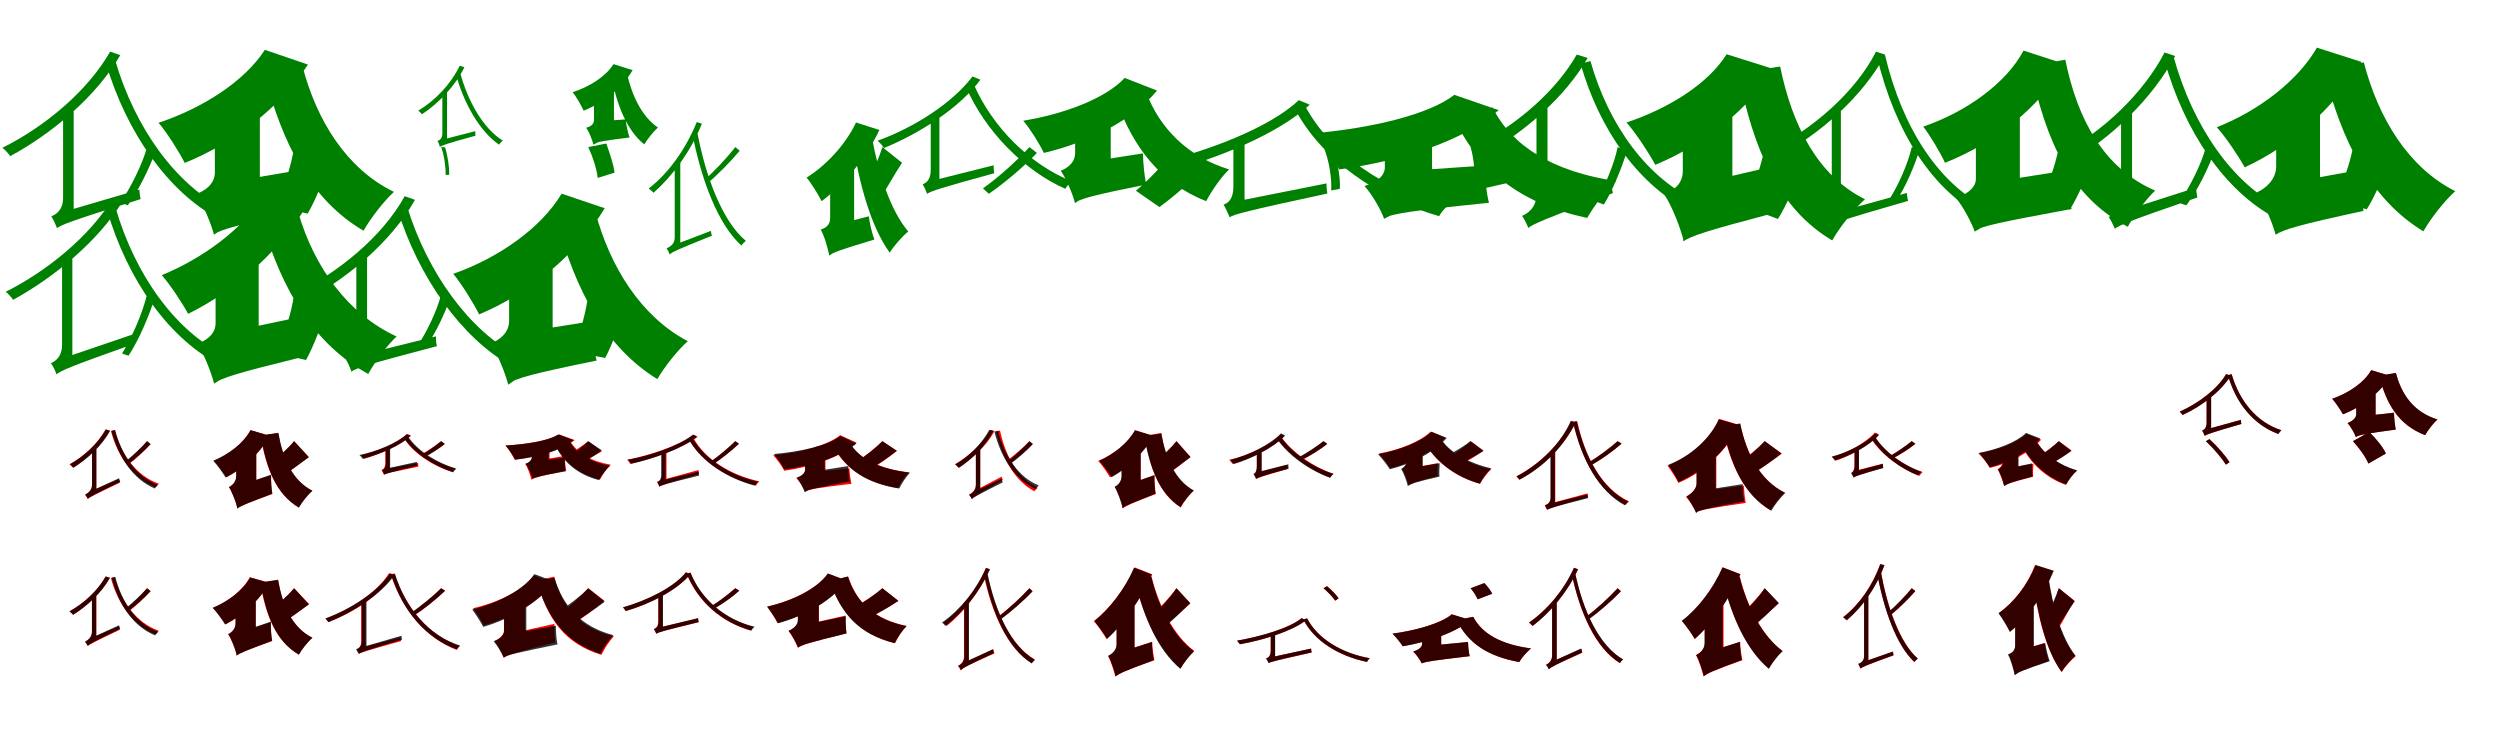 <?xml version="1.0" encoding="UTF-8"?>
<svg width="1700" height="500" xmlns="http://www.w3.org/2000/svg">
<rect width="100%" height="100%" fill="white"/>
<g fill="green" transform="translate(100 100) scale(0.1 -0.1)"><path d="M0.0 0.0C-30.0 -113.0 -112.0 -279.0 -181.0 -377.0L-131.0 -396.0C-60.0 -299.0 15.0 -147.0 60.0 -24.0ZM-216.0 588.0 -279.0 568.0C-141.0 103.0 141.0 -306.0 491.0 -491.0C504.0 -469.0 527.0 -445.0 545.0 -430.0C194.0 -263.0 -84.0 137.0 -216.0 588.0ZM-251.0 649.0C-402.0 384.0 -692.0 140.0 -984.0 -5.0C-965.0 -20.0 -939.0 -47.0 -931.0 -62.0C-642.0 94.0 -344.0 346.0 -182.0 625.0ZM-614.0 -552.0C-579.0 -527.0 -522.0 -504.0 -44.0 -354.0C-47.0 -340.0 -52.0 -310.0 -52.0 -289.0L-563.0 -439.0L-614.0 -483.0ZM-571.0 262.0V-344.0C-571.0 -432.0 -623.0 -460.0 -651.0 -471.0C-637.0 -493.0 -622.0 -526.0 -613.0 -549.0L-499.0 -458.0V262.0Z"/></g>
<g fill="green" transform="translate(200 100) scale(0.1 -0.1)"><path d="M0.0 0.0C-18.0 -124.0 -73.0 -293.0 -128.0 -398.0L92.0 -453.0C150.0 -355.0 203.0 -208.0 256.0 -84.0ZM57.0 549.0 -201.0 496.0C-82.0 21.0 118.0 -362.0 472.0 -569.0C518.0 -487.0 611.0 -366.0 679.0 -305.0C358.0 -149.0 154.0 178.0 57.0 549.0ZM-199.0 661.0C-337.0 447.0 -623.0 264.0 -922.0 165.0C-866.0 101.0 -780.0 -36.0 -744.0 -108.0C-408.0 28.0 -92.0 271.0 94.0 561.0ZM-546.0 -593.0C-488.0 -558.0 -394.0 -530.0 66.0 -435.0C48.0 -367.0 30.0 -245.0 25.0 -159.0L-447.0 -239.0L-569.0 -333.0ZM-539.0 255.0V-172.0C-539.0 -254.0 -608.0 -298.0 -667.0 -320.0C-617.0 -390.0 -562.0 -529.0 -545.0 -596.0L-233.0 -392.0V255.0Z"/></g>
<g fill="green" transform="translate(300 100) scale(0.1 -0.1)"><path d="M0.0 0.0C21.0 -56.0 32.0 -140.0 30.0 -189.0H54.0C57.0 -139.0 44.0 -60.0 27.0 -2.0ZM127.0 513.0 98.0 504.0C152.0 298.0 262.0 107.0 394.0 16.0C400.0 27.0 411.0 37.0 419.0 44.0C286.0 126.0 180.0 312.0 127.0 513.0ZM126.0 553.0C68.0 432.0 -38.0 317.0 -156.0 248.0C-146.0 241.0 -134.0 229.0 -132.0 222.0C-17.0 297.0 97.0 417.0 158.0 543.0ZM-10.0 1.0C6.0 11.0 32.0 22.0 233.0 77.0C233.0 84.0 231.0 97.0 232.0 108.0L14.0 52.0L-10.0 33.0ZM8.0 377.0V93.0C8.0 54.0 -14.0 45.0 -25.0 42.0C-18.0 31.0 -13.0 15.0 -9.0 4.0L40.0 40.0V377.0Z"/></g>
<g fill="green" transform="translate(400 100) scale(0.1 -0.1)"><path d="M0.0 0.0C30.0 -63.0 59.0 -151.0 64.0 -210.0L179.0 -174.0C173.0 -117.0 144.0 -38.0 123.0 24.0ZM263.0 503.0 156.0 485.0C194.0 288.0 261.0 115.0 381.0 18.0C402.0 54.0 444.0 106.0 474.0 133.0C366.0 205.0 296.0 351.0 263.0 503.0ZM172.0 564.0C119.0 480.0 11.0 411.0 -106.0 373.0C-82.0 344.0 -46.0 280.0 -31.0 247.0C106.0 303.0 231.0 402.0 302.0 523.0ZM33.0 21.0C59.0 34.0 100.0 43.0 281.0 65.0C270.0 96.0 259.0 149.0 254.0 188.0L83.0 176.0L26.0 135.0ZM39.0 383.0V185.0C39.0 151.0 12.0 139.0 -14.0 131.0C8.0 101.0 29.0 44.0 35.0 16.0L175.0 91.0V383.0Z"/></g>
<g fill="green" transform="translate(500 100) scale(0.1 -0.1)"><path d="M0.0 0.0C-52.0 -68.0 -146.0 -169.0 -212.0 -225.0L-190.0 -248.0C-122.0 -190.0 -32.0 -100.0 30.0 -25.0ZM-259.0 104.0 -293.0 96.0C-232.0 -222.0 -117.0 -528.0 42.0 -670.0C49.0 -658.0 62.0 -646.0 72.0 -638.0C-85.0 -508.0 -201.0 -207.0 -259.0 104.0ZM-262.0 170.0C-337.0 -14.0 -453.0 -177.0 -589.0 -282.0C-578.0 -290.0 -560.0 -305.0 -556.0 -311.0C-428.0 -198.0 -304.0 -32.0 -227.0 159.0ZM-447.0 -729.0C-430.0 -715.0 -402.0 -700.0 -159.0 -603.0C-162.0 -596.0 -165.0 -580.0 -166.0 -570.0L-423.0 -668.0L-447.0 -693.0ZM-412.0 -99.0V-616.0C-412.0 -662.0 -448.0 -681.0 -467.0 -688.0C-459.0 -701.0 -451.0 -717.0 -446.0 -730.0L-374.0 -678.0V-99.0Z"/></g>
<g fill="green" transform="translate(600 100) scale(0.1 -0.1)"><path d="M0.0 0.0C-25.0 -81.0 -73.0 -190.0 -109.0 -256.0L-9.0 -338.0C33.0 -279.0 81.0 -185.0 134.0 -107.0ZM-72.0 74.0 -205.0 49.0C-157.0 -250.0 -79.0 -540.0 50.0 -718.0C79.0 -671.0 137.0 -606.0 176.0 -574.0C55.0 -432.0 -30.0 -170.0 -72.0 74.0ZM-179.0 167.0C-252.0 14.0 -381.0 -123.0 -515.0 -208.0C-483.0 -245.0 -432.0 -330.0 -413.0 -368.0C-260.0 -255.0 -110.0 -74.0 -20.0 116.0ZM-362.0 -737.0C-332.0 -716.0 -282.0 -697.0 -54.0 -629.0C-69.0 -591.0 -86.0 -521.0 -92.0 -471.0L-319.0 -529.0L-382.0 -582.0ZM-355.0 -115.0V-483.0C-355.0 -532.0 -388.0 -551.0 -419.0 -561.0C-392.0 -608.0 -369.0 -697.0 -361.0 -738.0L-192.0 -624.0V-115.0Z"/></g>
<g fill="green" transform="translate(700 100) scale(0.1 -0.1)"><path d="M0.0 0.0C-74.0 -83.0 -214.0 -210.0 -316.0 -281.0L-276.0 -318.0C-173.0 -247.0 -41.0 -137.0 51.0 -40.0ZM-379.0 428.0 -431.0 408.0C-299.0 105.0 -35.0 -160.0 244.0 -284.0C255.0 -265.0 274.0 -245.0 289.0 -233.0C7.0 -122.0 -252.0 135.0 -379.0 428.0ZM-387.0 480.0C-524.0 299.0 -785.0 132.0 -1033.0 43.0C-1017.0 30.0 -997.0 8.0 -990.0 -7.0C-747.0 92.0 -474.0 267.0 -333.0 458.0ZM-697.0 -319.0C-669.0 -300.0 -622.0 -283.0 -239.0 -178.0C-241.0 -167.0 -244.0 -142.0 -243.0 -124.0L-654.0 -227.0L-697.0 -262.0ZM-671.0 216.0V-155.0C-671.0 -226.0 -705.0 -245.0 -726.0 -253.0C-715.0 -271.0 -703.0 -298.0 -696.0 -317.0L-612.0 -248.0V216.0Z"/></g>
<g fill="green" transform="translate(800 100) scale(0.1 -0.1)"><path d="M0.0 0.0C-65.0 -94.0 -184.0 -221.0 -276.0 -297.0L-116.0 -408.0C-20.0 -339.0 98.0 -234.0 203.0 -133.0ZM-206.0 372.0 -409.0 321.0C-295.0 -7.0 -102.0 -249.0 202.0 -368.0C236.0 -302.0 305.0 -202.0 358.0 -152.0C81.0 -68.0 -113.0 125.0 -206.0 372.0ZM-352.0 470.0C-485.0 329.0 -760.0 226.0 -1042.0 179.0C-996.0 126.0 -930.0 20.0 -902.0 -40.0C-594.0 33.0 -302.0 180.0 -132.0 384.0ZM-691.0 -378.0C-646.0 -351.0 -573.0 -328.0 -206.0 -255.0C-217.0 -204.0 -227.0 -109.0 -228.0 -43.0L-611.0 -103.0L-707.0 -178.0ZM-689.0 181.0V-38.0C-689.0 -106.0 -741.0 -143.0 -787.0 -161.0C-748.0 -216.0 -703.0 -327.0 -690.0 -381.0L-447.0 -215.0V181.0Z"/></g>
<g fill="green" transform="translate(900 100) scale(0.1 -0.1)"><path d="M0.0 0.0C38.0 -87.0 57.0 -215.0 52.0 -295.0L111.0 -284.0C116.0 -206.0 93.0 -86.0 64.0 6.0ZM-127.0 283.0 -194.0 258.0C-13.0 -85.0 373.0 -351.0 786.0 -470.0C798.0 -447.0 821.0 -420.0 839.0 -404.0C425.0 -300.0 46.0 -45.0 -127.0 283.0ZM-168.0 319.0C-363.0 134.0 -786.0 -29.0 -1139.0 -110.0C-1120.0 -127.0 -1097.0 -156.0 -1088.0 -174.0C-733.0 -85.0 -307.0 89.0 -94.0 288.0ZM-641.0 -478.0C-602.0 -456.0 -535.0 -437.0 26.0 -316.0C23.0 -302.0 19.0 -268.0 21.0 -247.0L-582.0 -367.0L-641.0 -408.0ZM-613.0 44.0V-269.0C-613.0 -360.0 -654.0 -383.0 -680.0 -391.0C-666.0 -414.0 -650.0 -450.0 -640.0 -474.0L-537.0 -389.0V44.0Z"/></g>
<g fill="green" transform="translate(1000 100) scale(0.1 -0.1)"><path d="M0.0 0.0C26.0 -88.0 35.0 -215.0 20.0 -297.0L270.0 -240.0C283.0 -160.0 270.0 -48.0 259.0 45.0ZM149.0 270.0 -121.0 214.0C46.0 -150.0 325.0 -382.0 793.0 -482.0C835.0 -406.0 922.0 -291.0 990.0 -231.0C563.0 -168.0 281.0 5.0 149.0 270.0ZM-111.0 355.0C-283.0 220.0 -679.0 128.0 -1064.0 94.0C-1009.0 35.0 -930.0 -83.0 -893.0 -152.0C-469.0 -94.0 -52.0 39.0 191.0 251.0ZM-590.0 -482.0C-523.0 -453.0 -418.0 -434.0 125.0 -379.0C109.0 -317.0 95.0 -205.0 92.0 -126.0L-462.0 -164.0L-602.0 -252.0ZM-583.0 64.0V-137.0C-583.0 -207.0 -659.0 -246.0 -722.0 -265.0C-669.0 -321.0 -607.0 -433.0 -588.0 -488.0L-262.0 -317.0V64.0Z"/></g>
<g fill="green" transform="translate(1100 100) scale(0.1 -0.1)"><path d="M0.0 0.0C-21.0 -110.0 -89.0 -272.0 -148.0 -370.0L-94.0 -391.0C-35.0 -296.0 26.0 -149.0 63.0 -28.0ZM-185.0 585.0 -252.0 566.0C-124.0 116.0 148.0 -269.0 503.0 -440.0C516.0 -418.0 540.0 -392.0 559.0 -376.0C203.0 -223.0 -63.0 152.0 -185.0 585.0ZM-278.0 629.0C-420.0 380.0 -683.0 156.0 -949.0 17.0C-928.0 1.0 -899.0 -28.0 -890.0 -43.0C-628.0 108.0 -354.0 343.0 -204.0 606.0ZM-609.0 -551.0C-575.0 -524.0 -518.0 -498.0 -32.0 -313.0C-36.0 -297.0 -43.0 -269.0 -44.0 -247.0L-559.0 -427.0L-609.0 -477.0ZM-552.0 282.0V-320.0C-552.0 -417.0 -618.0 -454.0 -650.0 -468.0C-635.0 -490.0 -618.0 -523.0 -608.0 -547.0L-477.0 -441.0V282.0Z"/></g>
<g fill="green" transform="translate(1200 100) scale(0.1 -0.1)"><path d="M0.0 0.0C-21.0 -126.0 -83.0 -298.0 -139.0 -403.0L90.0 -489.0C151.0 -393.0 209.0 -245.0 270.0 -124.0ZM105.0 548.0 -179.0 502.0C-79.0 -13.0 94.0 -419.0 459.0 -635.0C507.0 -549.0 608.0 -420.0 682.0 -355.0C359.0 -195.0 186.0 150.0 105.0 548.0ZM-259.0 631.0C-388.0 426.0 -658.0 261.0 -940.0 167.0C-879.0 100.0 -783.0 -47.0 -744.0 -121.0C-423.0 13.0 -116.0 246.0 60.0 531.0ZM-553.0 -641.0C-496.0 -603.0 -397.0 -570.0 54.0 -451.0C35.0 -375.0 18.0 -237.0 15.0 -141.0L-462.0 -252.0L-587.0 -352.0ZM-557.0 263.0V-163.0C-557.0 -253.0 -623.0 -297.0 -684.0 -321.0C-630.0 -399.0 -571.0 -557.0 -553.0 -631.0L-220.0 -410.0V263.0Z"/></g>
<g fill="green" transform="translate(1300 100) scale(0.1 -0.1)"><path d="M0.0 0.0C-24.0 -107.0 -91.0 -262.0 -153.0 -355.0L-107.0 -368.0C-43.0 -275.0 18.0 -131.0 54.0 -15.0ZM-181.0 622.0 -235.0 608.0C-114.0 109.0 138.0 -305.0 511.0 -487.0C522.0 -467.0 542.0 -448.0 557.0 -435.0C184.0 -271.0 -66.0 138.0 -181.0 622.0ZM-243.0 649.0C-381.0 377.0 -669.0 124.0 -976.0 -31.0C-961.0 -43.0 -940.0 -66.0 -934.0 -78.0C-623.0 85.0 -335.0 343.0 -180.0 628.0ZM-590.0 -546.0C-556.0 -524.0 -503.0 -504.0 -25.0 -366.0C-28.0 -355.0 -33.0 -330.0 -33.0 -312.0L-543.0 -453.0L-589.0 -489.0ZM-544.0 263.0V-369.0C-544.0 -445.0 -595.0 -467.0 -621.0 -476.0C-609.0 -496.0 -597.0 -524.0 -589.0 -543.0L-482.0 -467.0V263.0Z"/></g>
<g fill="green" transform="translate(1400 100) scale(0.1 -0.1)"><path d="M0.0 0.0C-21.0 -120.0 -78.0 -279.0 -136.0 -379.0L75.0 -426.0C134.0 -331.0 191.0 -191.0 244.0 -71.0ZM44.0 594.0 -195.0 553.0C-91.0 40.0 84.0 -343.0 469.0 -542.0C510.0 -466.0 594.0 -354.0 655.0 -296.0C307.0 -146.0 127.0 186.0 44.0 594.0ZM-240.0 656.0C-356.0 437.0 -624.0 241.0 -922.0 139.0C-876.0 80.0 -804.0 -41.0 -774.0 -107.0C-433.0 28.0 -134.0 269.0 43.0 564.0ZM-573.0 -569.0C-513.0 -536.0 -417.0 -514.0 87.0 -421.0C69.0 -356.0 51.0 -240.0 46.0 -160.0L-472.0 -241.0L-593.0 -329.0ZM-564.0 232.0V-217.0C-564.0 -283.0 -640.0 -327.0 -699.0 -347.0C-650.0 -405.0 -591.0 -519.0 -572.0 -575.0L-265.0 -393.0V232.0Z"/></g>
<g fill="green" transform="translate(1500 100) scale(0.1 -0.1)"><path d="M0.0 0.0C-30.0 -115.0 -113.0 -280.0 -184.0 -379.0L-133.0 -396.0C-59.0 -299.0 17.0 -146.0 61.0 -22.0ZM-217.0 605.0 -280.0 584.0C-147.0 112.0 126.0 -301.0 477.0 -484.0C490.0 -462.0 514.0 -437.0 532.0 -422.0C179.0 -257.0 -89.0 148.0 -217.0 605.0ZM-281.0 643.0C-423.0 369.0 -696.0 108.0 -987.0 -47.0C-968.0 -63.0 -942.0 -90.0 -932.0 -105.0C-643.0 61.0 -363.0 330.0 -209.0 619.0ZM-620.0 -556.0C-585.0 -530.0 -529.0 -505.0 -58.0 -343.0C-61.0 -328.0 -66.0 -297.0 -67.0 -276.0L-569.0 -437.0L-620.0 -484.0ZM-577.0 240.0V-336.0C-577.0 -429.0 -632.0 -462.0 -661.0 -475.0C-646.0 -497.0 -630.0 -530.0 -620.0 -553.0L-502.0 -452.0V240.0Z"/></g>
<g fill="green" transform="translate(1600 100) scale(0.1 -0.1)"><path d="M0.0 0.0C-19.0 -114.0 -76.0 -270.0 -131.0 -365.0L94.0 -423.0C152.0 -333.0 204.0 -199.0 255.0 -86.0ZM74.0 576.0 -196.0 519.0C-77.0 36.0 124.0 -358.0 479.0 -573.0C527.0 -488.0 624.0 -363.0 696.0 -300.0C375.0 -139.0 172.0 199.0 74.0 576.0ZM-245.0 676.0C-373.0 453.0 -639.0 247.0 -926.0 135.0C-867.0 71.0 -776.0 -65.0 -736.0 -138.0C-413.0 11.0 -115.0 277.0 58.0 579.0ZM-526.0 -596.0C-469.0 -560.0 -376.0 -531.0 72.0 -434.0C58.0 -366.0 47.0 -242.0 45.0 -156.0L-427.0 -241.0L-548.0 -336.0ZM-522.0 273.0V-130.0C-522.0 -223.0 -595.0 -282.0 -653.0 -308.0C-604.0 -380.0 -544.0 -524.0 -526.0 -596.0L-224.0 -360.0V273.0Z"/></g>
<g fill="green" transform="translate(100 200) scale(0.1 -0.1)"><path d="M0.0 0.0C-27.0 -122.0 -105.0 -299.0 -170.0 -404.0L-126.0 -419.0C-57.0 -314.0 14.0 -150.0 54.0 -20.0ZM-215.0 590.0 -272.0 571.0C-133.0 97.0 151.0 -314.0 516.0 -492.0C527.0 -471.0 548.0 -448.0 565.0 -433.0C201.0 -273.0 -82.0 130.0 -215.0 590.0ZM-232.0 654.0C-387.0 394.0 -683.0 155.0 -961.0 16.0C-942.0 1.0 -919.0 -25.0 -911.0 -39.0C-636.0 112.0 -336.0 355.0 -167.0 630.0ZM-617.0 -546.0C-583.0 -519.0 -530.0 -495.0 -79.0 -335.0C-82.0 -321.0 -88.0 -291.0 -88.0 -271.0L-569.0 -435.0L-617.0 -479.0ZM-578.0 256.0V-344.0C-578.0 -428.0 -626.0 -458.0 -654.0 -470.0C-639.0 -490.0 -624.0 -521.0 -616.0 -544.0L-508.0 -451.0V256.0Z"/></g>
<g fill="green" transform="translate(200 200) scale(0.1 -0.1)"><path d="M0.0 0.0C-17.0 -126.0 -71.0 -296.0 -126.0 -401.0L81.0 -448.0C137.0 -348.0 188.0 -199.0 234.0 -75.0ZM30.0 549.0 -217.0 489.0C-82.0 23.0 139.0 -344.0 504.0 -543.0C547.0 -464.0 633.0 -347.0 697.0 -288.0C364.0 -135.0 138.0 183.0 30.0 549.0ZM-212.0 665.0C-352.0 439.0 -626.0 241.0 -900.0 129.0C-845.0 67.0 -758.0 -64.0 -721.0 -134.0C-420.0 13.0 -122.0 270.0 60.0 561.0ZM-544.0 -607.0C-489.0 -569.0 -401.0 -540.0 46.0 -430.0C30.0 -364.0 13.0 -245.0 10.0 -162.0L-455.0 -260.0L-566.0 -352.0ZM-534.0 272.0V-198.0C-534.0 -275.0 -602.0 -317.0 -659.0 -339.0C-611.0 -407.0 -560.0 -544.0 -544.0 -609.0L-241.0 -412.0V272.0Z"/></g>
<g fill="green" transform="translate(300 200) scale(0.1 -0.1)"><path d="M0.0 0.0C-24.0 -102.0 -96.0 -256.0 -158.0 -346.0L-107.0 -362.0C-42.0 -275.0 24.0 -136.0 63.0 -22.0ZM-232.0 596.0 -297.0 575.0C-154.0 117.0 135.0 -296.0 474.0 -486.0C488.0 -464.0 512.0 -440.0 531.0 -425.0C189.0 -252.0 -95.0 151.0 -232.0 596.0ZM-248.0 666.0C-398.0 393.0 -700.0 144.0 -1003.0 -2.0C-985.0 -17.0 -959.0 -44.0 -951.0 -59.0C-648.0 95.0 -340.0 354.0 -178.0 641.0ZM-612.0 -528.0C-576.0 -503.0 -516.0 -482.0 -29.0 -354.0C-33.0 -339.0 -37.0 -308.0 -35.0 -287.0L-558.0 -417.0L-613.0 -458.0ZM-577.0 270.0V-322.0C-577.0 -411.0 -622.0 -434.0 -648.0 -444.0C-634.0 -466.0 -619.0 -501.0 -611.0 -524.0L-504.0 -437.0V270.0Z"/></g>
<g fill="green" transform="translate(400 200) scale(0.1 -0.1)"><path d="M0.0 0.0C-13.0 -121.0 -60.0 -287.0 -110.0 -391.0L115.0 -434.0C168.0 -338.0 214.0 -192.0 262.0 -69.0ZM49.0 556.0 -213.0 498.0C-88.0 26.0 120.0 -364.0 470.0 -578.0C516.0 -497.0 610.0 -379.0 677.0 -320.0C361.0 -154.0 150.0 181.0 49.0 556.0ZM-181.0 683.0C-319.0 451.0 -609.0 246.0 -918.0 138.0C-863.0 72.0 -778.0 -64.0 -742.0 -138.0C-394.0 8.0 -75.0 273.0 112.0 584.0ZM-545.0 -609.0C-488.0 -573.0 -397.0 -544.0 57.0 -452.0C40.0 -387.0 22.0 -270.0 16.0 -186.0L-447.0 -259.0L-565.0 -352.0ZM-538.0 246.0V-181.0C-538.0 -266.0 -606.0 -313.0 -664.0 -336.0C-615.0 -407.0 -561.0 -548.0 -544.0 -616.0L-242.0 -406.0V246.0Z"/></g>
<g fill="red" transform="translate(100 300) scale(0.1 -0.1)"><path d="M0.0 0.0C-34.0 -41.0 -95.0 -100.0 -138.0 -136.0L-119.0 -153.0C-75.0 -119.0 -18.0 -67.0 24.0 -20.0ZM-221.0 76.0 -246.0 69.0C-198.0 -109.0 -92.0 -255.0 60.0 -314.0C65.0 -306.0 73.0 -295.0 80.0 -289.0C-71.0 -237.0 -175.0 -94.0 -221.0 76.0ZM-282.0 80.0C-336.0 -17.0 -430.0 -103.0 -527.0 -158.0C-519.0 -164.0 -508.0 -175.0 -503.0 -181.0C-409.0 -121.0 -311.0 -31.0 -254.0 71.0ZM-403.0 -393.0C-391.0 -382.0 -371.0 -371.0 -185.0 -282.0C-187.0 -276.0 -190.0 -266.0 -192.0 -258.0L-386.0 -343.0L-403.0 -364.0ZM-374.0 -49.0V-298.0C-374.0 -337.0 -406.0 -357.0 -421.0 -365.0C-415.0 -373.0 -407.0 -384.0 -403.0 -393.0L-345.0 -344.0V-49.0Z"/></g>
<g fill="black" opacity=".8" transform="translate(100 300) scale(0.1 -0.1)"><path d="M0.0 0.0C-35.0 -40.0 -98.0 -99.0 -142.0 -134.0L-124.0 -152.0C-78.0 -117.0 -19.0 -66.0 24.0 -20.0ZM-217.0 76.0 -241.0 70.0C-194.0 -111.0 -94.0 -260.0 53.0 -322.0C57.0 -313.0 67.0 -303.0 74.0 -297.0C-73.0 -243.0 -172.0 -97.0 -217.0 76.0ZM-280.0 80.0C-333.0 -17.0 -427.0 -103.0 -525.0 -157.0C-516.0 -164.0 -505.0 -175.0 -500.0 -180.0C-405.0 -121.0 -306.0 -31.0 -251.0 71.0ZM-403.0 -391.0C-391.0 -380.0 -371.0 -368.0 -182.0 -276.0C-185.0 -270.0 -189.0 -260.0 -190.0 -252.0L-385.0 -341.0L-403.0 -362.0ZM-374.0 -52.0V-296.0C-374.0 -336.0 -406.0 -355.0 -421.0 -363.0C-414.0 -371.0 -407.0 -382.0 -403.0 -391.0L-345.0 -342.0V-52.0Z"/></g>
<g fill="red" transform="translate(200 300) scale(0.1 -0.1)"><path d="M0.0 0.0C-38.0 -46.0 -104.0 -107.0 -148.0 -140.0L-71.0 -230.0C-22.0 -201.0 40.0 -151.0 100.0 -108.0ZM-109.0 56.0 -229.0 37.0C-190.0 -186.0 -123.0 -359.0 31.0 -451.0C50.0 -416.0 92.0 -363.0 123.0 -337.0C-13.0 -268.0 -78.0 -118.0 -109.0 56.0ZM-297.0 75.0C-345.0 -14.0 -441.0 -89.0 -545.0 -134.0C-519.0 -160.0 -477.0 -218.0 -460.0 -246.0C-343.0 -185.0 -232.0 -82.0 -167.0 37.0ZM-386.0 -457.0C-364.0 -440.0 -326.0 -424.0 -148.0 -359.0C-154.0 -328.0 -158.0 -270.0 -157.0 -231.0L-358.0 -298.0L-404.0 -338.0ZM-393.0 -66.0V-236.0C-393.0 -276.0 -420.0 -300.0 -443.0 -312.0C-422.0 -345.0 -395.0 -415.0 -387.0 -447.0L-257.0 -343.0V-66.0Z"/></g>
<g fill="black" opacity=".8" transform="translate(200 300) scale(0.1 -0.1)"><path d="M0.0 0.0C-37.0 -46.0 -103.0 -106.0 -148.0 -139.0L-70.0 -229.0C-22.0 -200.0 41.0 -152.0 100.0 -109.0ZM-107.0 57.0 -226.0 39.0C-188.0 -187.0 -123.0 -359.0 33.0 -452.0C52.0 -417.0 94.0 -364.0 125.0 -337.0C-12.0 -268.0 -76.0 -119.0 -107.0 57.0ZM-296.0 75.0C-344.0 -15.0 -444.0 -88.0 -550.0 -133.0C-524.0 -161.0 -483.0 -218.0 -466.0 -247.0C-347.0 -185.0 -231.0 -84.0 -167.0 37.0ZM-387.0 -459.0C-366.0 -441.0 -326.0 -425.0 -148.0 -357.0C-155.0 -327.0 -158.0 -267.0 -156.0 -228.0L-359.0 -297.0L-405.0 -338.0ZM-394.0 -64.0V-236.0C-394.0 -278.0 -419.0 -301.0 -443.0 -312.0C-421.0 -346.0 -395.0 -416.0 -388.0 -449.0L-258.0 -345.0V-64.0Z"/></g>
<g fill="red" transform="translate(300 300) scale(0.1 -0.1)"><path d="M0.0 0.0C-32.0 -26.0 -92.0 -67.0 -134.0 -89.0L-115.0 -106.0C-72.0 -84.0 -16.0 -52.0 24.0 -20.0ZM-227.0 26.0 -251.0 16.0C-186.0 -84.0 -53.0 -171.0 74.0 -209.0C79.0 -201.0 87.0 -191.0 94.0 -185.0C-33.0 -151.0 -165.0 -70.0 -227.0 26.0ZM-232.0 49.0C-300.0 -17.0 -431.0 -66.0 -546.0 -96.0C-538.0 -102.0 -528.0 -114.0 -524.0 -120.0C-412.0 -86.0 -276.0 -31.0 -205.0 39.0ZM-390.0 -227.0C-376.0 -220.0 -353.0 -214.0 -155.0 -173.0C-156.0 -168.0 -157.0 -156.0 -157.0 -148.0L-369.0 -187.0L-390.0 -202.0ZM-380.0 -50.0V-146.0C-380.0 -182.0 -395.0 -192.0 -406.0 -196.0C-400.0 -205.0 -393.0 -219.0 -390.0 -227.0L-351.0 -192.0V-50.0Z"/></g>
<g fill="black" opacity=".8" transform="translate(300 300) scale(0.1 -0.1)"><path d="M0.0 0.0C-33.0 -27.0 -93.0 -72.0 -137.0 -96.0L-117.0 -113.0C-74.0 -88.0 -16.0 -52.0 25.0 -18.0ZM-222.0 27.0 -248.0 16.0C-181.0 -84.0 -44.0 -170.0 83.0 -212.0C87.0 -202.0 97.0 -192.0 104.0 -187.0C-24.0 -150.0 -157.0 -69.0 -222.0 27.0ZM-235.0 47.0C-304.0 -15.0 -438.0 -70.0 -556.0 -94.0C-547.0 -102.0 -538.0 -112.0 -534.0 -120.0C-420.0 -91.0 -278.0 -31.0 -208.0 36.0ZM-387.0 -228.0C-375.0 -221.0 -352.0 -212.0 -163.0 -167.0C-165.0 -161.0 -166.0 -149.0 -165.0 -141.0L-366.0 -185.0L-387.0 -201.0ZM-376.0 -41.0V-149.0C-376.0 -184.0 -391.0 -194.0 -402.0 -197.0C-396.0 -206.0 -391.0 -218.0 -387.0 -228.0L-347.0 -195.0V-41.0Z"/></g>
<g fill="red" transform="translate(400 300) scale(0.1 -0.1)"><path d="M0.0 0.0C-34.0 -28.0 -93.0 -67.0 -135.0 -89.0L-66.0 -147.0C-21.0 -129.0 37.0 -101.0 92.0 -70.0ZM-123.0 1.0 -223.0 -24.0C-165.0 -143.0 -66.0 -224.0 80.0 -261.0C95.0 -230.0 128.0 -184.0 153.0 -160.0C22.0 -138.0 -76.0 -81.0 -123.0 1.0ZM-197.0 46.0C-269.0 3.0 -425.0 -20.0 -562.0 -30.0C-542.0 -52.0 -512.0 -102.0 -500.0 -126.0C-354.0 -105.0 -185.0 -64.0 -92.0 7.0ZM-387.0 -261.0C-364.0 -249.0 -326.0 -237.0 -150.0 -200.0C-155.0 -176.0 -159.0 -130.0 -159.0 -100.0L-348.0 -132.0L-399.0 -166.0ZM-381.0 -40.0V-105.0C-381.0 -136.0 -406.0 -148.0 -429.0 -154.0C-410.0 -182.0 -392.0 -236.0 -387.0 -262.0L-263.0 -193.0V-40.0Z"/></g>
<g fill="black" opacity=".8" transform="translate(400 300) scale(0.1 -0.1)"><path d="M0.0 0.0C-31.0 -32.0 -87.0 -77.0 -127.0 -103.0L-53.0 -157.0C-11.0 -133.0 44.0 -99.0 92.0 -62.0ZM-131.0 4.0 -229.0 -19.0C-172.0 -141.0 -75.0 -226.0 73.0 -265.0C88.0 -235.0 122.0 -190.0 148.0 -167.0C13.0 -143.0 -84.0 -83.0 -131.0 4.0ZM-205.0 46.0C-273.0 1.0 -419.0 -23.0 -563.0 -29.0C-540.0 -54.0 -510.0 -99.0 -496.0 -126.0C-340.0 -109.0 -187.0 -67.0 -101.0 8.0ZM-380.0 -255.0C-359.0 -244.0 -323.0 -234.0 -153.0 -205.0C-158.0 -184.0 -161.0 -141.0 -160.0 -112.0L-341.0 -134.0L-387.0 -167.0ZM-382.0 -56.0V-96.0C-382.0 -129.0 -404.0 -146.0 -425.0 -154.0C-406.0 -179.0 -385.0 -230.0 -379.0 -254.0L-269.0 -178.0V-56.0Z"/></g>
<g fill="red" transform="translate(500 300) scale(0.1 -0.1)"><path d="M0.0 0.0C-42.0 -43.0 -119.0 -107.0 -174.0 -144.0L-154.0 -160.0C-99.0 -123.0 -27.0 -67.0 24.0 -18.0ZM-284.0 20.0 -312.0 8.0C-227.0 -144.0 -50.0 -254.0 142.0 -301.0C147.0 -291.0 155.0 -280.0 163.0 -273.0C-29.0 -232.0 -204.0 -125.0 -284.0 20.0ZM-282.0 44.0C-384.0 -30.0 -584.0 -98.0 -736.0 -126.0C-728.0 -133.0 -719.0 -145.0 -715.0 -154.0C-566.0 -121.0 -362.0 -51.0 -256.0 29.0ZM-517.0 -310.0C-501.0 -298.0 -475.0 -290.0 -247.0 -224.0C-248.0 -218.0 -250.0 -205.0 -250.0 -196.0L-494.0 -263.0L-517.0 -281.0ZM-498.0 -66.0V-228.0C-498.0 -263.0 -519.0 -273.0 -532.0 -277.0C-527.0 -286.0 -520.0 -300.0 -517.0 -310.0L-468.0 -275.0V-66.0Z"/></g>
<g fill="black" opacity=".8" transform="translate(500 300) scale(0.1 -0.1)"><path d="M0.0 0.0C-41.0 -40.0 -114.0 -103.0 -166.0 -138.0L-147.0 -155.0C-94.0 -118.0 -24.0 -64.0 25.0 -17.0ZM-291.0 21.0 -316.0 11.0C-230.0 -139.0 -54.0 -254.0 135.0 -303.0C139.0 -293.0 148.0 -283.0 155.0 -276.0C-34.0 -234.0 -209.0 -123.0 -291.0 21.0ZM-288.0 45.0C-383.0 -33.0 -576.0 -99.0 -729.0 -126.0C-721.0 -134.0 -713.0 -146.0 -709.0 -154.0C-558.0 -121.0 -361.0 -52.0 -261.0 31.0ZM-516.0 -309.0C-500.0 -299.0 -474.0 -290.0 -246.0 -234.0C-248.0 -229.0 -250.0 -215.0 -248.0 -207.0L-492.0 -265.0L-515.0 -282.0ZM-504.0 -77.0V-229.0C-504.0 -264.0 -519.0 -274.0 -531.0 -277.0C-524.0 -287.0 -518.0 -299.0 -515.0 -310.0L-474.0 -275.0V-77.0Z"/></g>
<g fill="red" transform="translate(600 300) scale(0.1 -0.1)"><path d="M0.0 0.0C-46.0 -47.0 -125.0 -108.0 -184.0 -144.0L-103.0 -203.0C-43.0 -170.0 35.0 -118.0 100.0 -66.0ZM-224.0 -13.0 -331.0 -43.0C-245.0 -194.0 -103.0 -283.0 106.0 -319.0C122.0 -287.0 155.0 -237.0 181.0 -212.0C-13.0 -189.0 -156.0 -122.0 -224.0 -13.0ZM-287.0 41.0C-376.0 -31.0 -557.0 -77.0 -742.0 -96.0C-717.0 -122.0 -683.0 -170.0 -667.0 -201.0C-471.0 -174.0 -289.0 -110.0 -175.0 -10.0ZM-524.0 -341.0C-497.0 -328.0 -455.0 -319.0 -210.0 -290.0C-216.0 -264.0 -223.0 -218.0 -224.0 -186.0L-475.0 -211.0L-529.0 -247.0ZM-524.0 -120.0V-192.0C-524.0 -221.0 -559.0 -241.0 -585.0 -251.0C-563.0 -273.0 -534.0 -320.0 -524.0 -342.0L-387.0 -264.0V-120.0Z"/></g>
<g fill="black" opacity=".8" transform="translate(600 300) scale(0.1 -0.1)"><path d="M0.0 0.0C-42.0 -44.0 -115.0 -103.0 -170.0 -137.0L-91.0 -194.0C-35.0 -162.0 37.0 -114.0 97.0 -65.0ZM-221.0 -9.0 -326.0 -40.0C-241.0 -199.0 -101.0 -288.0 115.0 -322.0C130.0 -290.0 162.0 -240.0 188.0 -214.0C-12.0 -192.0 -154.0 -127.0 -221.0 -9.0ZM-286.0 35.0C-374.0 -32.0 -560.0 -72.0 -737.0 -87.0C-714.0 -115.0 -681.0 -162.0 -667.0 -192.0C-480.0 -167.0 -290.0 -111.0 -176.0 -16.0ZM-529.0 -345.0C-502.0 -329.0 -460.0 -319.0 -221.0 -274.0C-227.0 -250.0 -232.0 -201.0 -231.0 -169.0L-483.0 -208.0L-536.0 -246.0ZM-526.0 -97.0V-196.0C-526.0 -224.0 -557.0 -240.0 -583.0 -248.0C-561.0 -273.0 -536.0 -323.0 -528.0 -347.0L-392.0 -274.0V-97.0Z"/></g>
<g fill="red" transform="translate(700 300) scale(0.1 -0.1)"><path d="M0.0 0.0C-38.0 -41.0 -107.0 -99.0 -156.0 -135.0L-136.0 -153.0C-87.0 -118.0 -23.0 -67.0 23.0 -19.0ZM-200.0 73.0 -226.0 66.0C-185.0 -119.0 -97.0 -272.0 34.0 -341.0C39.0 -333.0 49.0 -323.0 56.0 -317.0C-76.0 -255.0 -162.0 -105.0 -200.0 73.0ZM-266.0 77.0C-319.0 -18.0 -412.0 -102.0 -506.0 -157.0C-499.0 -163.0 -486.0 -174.0 -482.0 -180.0C-389.0 -121.0 -293.0 -33.0 -237.0 69.0ZM-392.0 -392.0C-381.0 -379.0 -361.0 -367.0 -181.0 -264.0C-183.0 -258.0 -187.0 -248.0 -189.0 -241.0L-375.0 -339.0L-392.0 -362.0ZM-364.0 -55.0V-296.0C-364.0 -336.0 -396.0 -355.0 -410.0 -363.0C-404.0 -370.0 -397.0 -382.0 -393.0 -391.0L-335.0 -342.0V-55.0Z"/></g>
<g fill="black" opacity=".8" transform="translate(700 300) scale(0.1 -0.1)"><path d="M0.0 0.0C-36.0 -41.0 -100.0 -101.0 -146.0 -136.0L-128.0 -154.0C-81.0 -119.0 -20.0 -67.0 23.0 -20.0ZM-214.0 71.0 -238.0 65.0C-193.0 -114.0 -97.0 -263.0 44.0 -326.0C47.0 -317.0 57.0 -308.0 64.0 -301.0C-76.0 -246.0 -170.0 -100.0 -214.0 71.0ZM-272.0 78.0C-324.0 -19.0 -412.0 -105.0 -504.0 -158.0C-495.0 -165.0 -484.0 -177.0 -479.0 -182.0C-391.0 -122.0 -297.0 -32.0 -244.0 70.0ZM-392.0 -394.0C-380.0 -383.0 -361.0 -370.0 -181.0 -280.0C-184.0 -273.0 -188.0 -263.0 -188.0 -255.0L-375.0 -344.0L-391.0 -365.0ZM-364.0 -55.0V-299.0C-364.0 -339.0 -394.0 -358.0 -410.0 -366.0C-402.0 -374.0 -395.0 -384.0 -391.0 -394.0L-334.0 -345.0V-55.0Z"/></g>
<g fill="red" transform="translate(800 300) scale(0.1 -0.1)"><path d="M0.0 0.0C-35.0 -46.0 -98.0 -107.0 -140.0 -140.0L-67.0 -230.0C-21.0 -201.0 38.0 -151.0 95.0 -108.0ZM-103.0 56.0 -216.0 37.0C-180.0 -186.0 -117.0 -359.0 29.0 -451.0C47.0 -416.0 87.0 -363.0 116.0 -337.0C-12.0 -268.0 -74.0 -118.0 -103.0 56.0ZM-281.0 75.0C-330.0 -15.0 -428.0 -90.0 -532.0 -134.0C-508.0 -160.0 -468.0 -218.0 -452.0 -246.0C-335.0 -186.0 -223.0 -84.0 -159.0 35.0ZM-365.0 -457.0C-345.0 -440.0 -308.0 -424.0 -140.0 -359.0C-146.0 -328.0 -150.0 -270.0 -149.0 -231.0L-339.0 -298.0L-383.0 -338.0ZM-371.0 -66.0V-236.0C-371.0 -276.0 -396.0 -300.0 -418.0 -312.0C-398.0 -345.0 -373.0 -415.0 -365.0 -447.0L-243.0 -343.0V-66.0Z"/></g>
<g fill="black" opacity=".8" transform="translate(800 300) scale(0.1 -0.1)"><path d="M0.0 0.0C-36.0 -45.0 -100.0 -105.0 -143.0 -138.0L-68.0 -226.0C-22.0 -197.0 39.0 -149.0 96.0 -108.0ZM-104.0 52.0 -219.0 33.0C-181.0 -184.0 -117.0 -354.0 28.0 -448.0C46.0 -413.0 88.0 -362.0 118.0 -335.0C-9.0 -265.0 -73.0 -117.0 -104.0 52.0ZM-283.0 74.0C-331.0 -14.0 -426.0 -88.0 -525.0 -134.0C-499.0 -161.0 -458.0 -217.0 -441.0 -245.0C-330.0 -183.0 -220.0 -81.0 -158.0 37.0ZM-368.0 -456.0C-348.0 -438.0 -310.0 -423.0 -143.0 -357.0C-149.0 -327.0 -152.0 -269.0 -150.0 -231.0L-342.0 -298.0L-385.0 -338.0ZM-374.0 -62.0V-235.0C-374.0 -277.0 -399.0 -299.0 -421.0 -310.0C-400.0 -344.0 -376.0 -414.0 -369.0 -446.0L-244.0 -343.0V-62.0Z"/></g>
<g fill="red" transform="translate(900 300) scale(0.1 -0.1)"><path d="M0.0 0.0C-41.0 -34.0 -116.0 -85.0 -169.0 -114.0L-150.0 -130.0C-96.0 -103.0 -25.0 -59.0 25.0 -18.0ZM-288.0 30.0 -315.0 17.0C-237.0 -94.0 -85.0 -199.0 44.0 -248.0C49.0 -240.0 58.0 -228.0 66.0 -222.0C-65.0 -178.0 -214.0 -77.0 -288.0 30.0ZM-292.0 47.0C-366.0 -29.0 -515.0 -98.0 -641.0 -127.0C-634.0 -134.0 -625.0 -145.0 -619.0 -154.0C-496.0 -120.0 -343.0 -47.0 -266.0 34.0ZM-457.0 -258.0C-444.0 -248.0 -420.0 -240.0 -244.0 -189.0C-245.0 -183.0 -246.0 -169.0 -246.0 -161.0L-436.0 -210.0L-458.0 -228.0ZM-453.0 -67.0V-174.0C-453.0 -211.0 -464.0 -222.0 -474.0 -227.0C-468.0 -235.0 -461.0 -249.0 -457.0 -258.0L-422.0 -220.0V-67.0Z"/></g>
<g fill="black" opacity=".8" transform="translate(900 300) scale(0.1 -0.1)"><path d="M0.0 0.0C-44.0 -34.0 -123.0 -86.0 -178.0 -114.0L-160.0 -132.0C-102.0 -104.0 -26.0 -60.0 25.0 -19.0ZM-291.0 30.0 -317.0 17.0C-240.0 -98.0 -90.0 -202.0 46.0 -249.0C50.0 -239.0 61.0 -228.0 69.0 -222.0C-69.0 -181.0 -217.0 -81.0 -291.0 30.0ZM-289.0 53.0C-364.0 -25.0 -510.0 -97.0 -635.0 -128.0C-626.0 -136.0 -617.0 -148.0 -611.0 -156.0C-490.0 -120.0 -338.0 -43.0 -261.0 39.0ZM-459.0 -256.0C-445.0 -246.0 -422.0 -236.0 -237.0 -187.0C-239.0 -180.0 -240.0 -165.0 -239.0 -157.0L-436.0 -207.0L-459.0 -225.0ZM-454.0 -72.0V-168.0C-454.0 -207.0 -466.0 -218.0 -477.0 -223.0C-469.0 -232.0 -462.0 -246.0 -459.0 -256.0L-421.0 -216.0V-72.0Z"/></g>
<g fill="red" transform="translate(1000 300) scale(0.1 -0.1)"><path d="M0.0 0.0C-34.0 -32.0 -93.0 -77.0 -135.0 -102.0L-64.0 -158.0C-20.0 -136.0 37.0 -100.0 87.0 -63.0ZM-200.0 8.0 -301.0 -26.0C-224.0 -152.0 -95.0 -246.0 65.0 -290.0C81.0 -260.0 114.0 -214.0 140.0 -191.0C-9.0 -159.0 -137.0 -86.0 -200.0 8.0ZM-272.0 65.0C-343.0 -4.0 -484.0 -59.0 -624.0 -84.0C-599.0 -108.0 -564.0 -155.0 -547.0 -184.0C-400.0 -149.0 -257.0 -73.0 -172.0 24.0ZM-421.0 -301.0C-403.0 -287.0 -374.0 -274.0 -224.0 -237.0C-225.0 -217.0 -224.0 -177.0 -222.0 -149.0L-389.0 -180.0L-427.0 -214.0ZM-425.0 -53.0V-110.0C-425.0 -150.0 -446.0 -175.0 -465.0 -187.0C-449.0 -214.0 -428.0 -272.0 -421.0 -300.0L-328.0 -203.0V-53.0Z"/></g>
<g fill="black" opacity=".8" transform="translate(1000 300) scale(0.1 -0.1)"><path d="M0.0 0.0C-39.0 -30.0 -107.0 -72.0 -155.0 -95.0L-82.0 -155.0C-32.0 -134.0 33.0 -102.0 88.0 -67.0ZM-194.0 5.0 -299.0 -32.0C-221.0 -152.0 -94.0 -243.0 62.0 -289.0C78.0 -256.0 113.0 -208.0 141.0 -185.0C-3.0 -152.0 -131.0 -84.0 -194.0 5.0ZM-265.0 64.0C-339.0 -6.0 -486.0 -63.0 -629.0 -89.0C-603.0 -116.0 -567.0 -162.0 -549.0 -191.0C-400.0 -154.0 -249.0 -76.0 -162.0 22.0ZM-426.0 -305.0C-407.0 -290.0 -375.0 -278.0 -212.0 -241.0C-214.0 -221.0 -212.0 -179.0 -210.0 -150.0L-390.0 -181.0L-431.0 -216.0ZM-427.0 -56.0V-108.0C-427.0 -150.0 -452.0 -178.0 -472.0 -189.0C-455.0 -217.0 -433.0 -275.0 -427.0 -305.0L-326.0 -204.0V-56.0Z"/></g>
<g fill="red" transform="translate(1100 300) scale(0.1 -0.1)"><path d="M0.0 0.0C-50.0 -45.0 -138.0 -110.0 -203.0 -148.0L-181.0 -164.0C-115.0 -127.0 -32.0 -69.0 27.0 -17.0ZM-275.0 136.0 -302.0 129.0C-245.0 -128.0 -128.0 -341.0 54.0 -434.0C60.0 -425.0 70.0 -415.0 77.0 -409.0C-105.0 -325.0 -221.0 -113.0 -275.0 136.0ZM-314.0 138.0C-382.0 -9.0 -525.0 -153.0 -689.0 -240.0C-683.0 -245.0 -673.0 -256.0 -669.0 -263.0C-501.0 -173.0 -360.0 -26.0 -284.0 128.0ZM-480.0 -467.0C-463.0 -456.0 -438.0 -447.0 -200.0 -381.0C-202.0 -375.0 -204.0 -363.0 -205.0 -355.0L-457.0 -423.0L-480.0 -439.0ZM-454.0 -66.0V-383.0C-454.0 -419.0 -482.0 -431.0 -496.0 -436.0C-491.0 -445.0 -484.0 -458.0 -480.0 -467.0L-424.0 -429.0V-66.0Z"/></g>
<g fill="black" opacity=".8" transform="translate(1100 300) scale(0.1 -0.1)"><path d="M0.0 0.0C-49.0 -44.0 -133.0 -108.0 -196.0 -144.0L-176.0 -161.0C-110.0 -124.0 -30.0 -67.0 27.0 -16.0ZM-279.0 137.0 -304.0 131.0C-245.0 -125.0 -129.0 -340.0 49.0 -436.0C54.0 -426.0 65.0 -418.0 72.0 -412.0C-107.0 -325.0 -222.0 -111.0 -279.0 137.0ZM-319.0 138.0C-383.0 -11.0 -521.0 -154.0 -687.0 -239.0C-681.0 -246.0 -671.0 -256.0 -667.0 -261.0C-498.0 -173.0 -360.0 -28.0 -288.0 127.0ZM-479.0 -467.0C-463.0 -457.0 -437.0 -447.0 -201.0 -387.0C-204.0 -382.0 -205.0 -369.0 -205.0 -362.0L-456.0 -425.0L-478.0 -441.0ZM-457.0 -71.0V-385.0C-457.0 -421.0 -481.0 -432.0 -494.0 -436.0C-488.0 -446.0 -483.0 -458.0 -479.0 -467.0L-427.0 -430.0V-71.0Z"/></g>
<g fill="red" transform="translate(1200 300) scale(0.1 -0.1)"><path d="M0.0 0.0C-46.0 -49.0 -123.0 -112.0 -181.0 -149.0L-90.0 -223.0C-30.0 -190.0 47.0 -137.0 116.0 -85.0ZM-167.0 118.0 -287.0 94.0C-233.0 -160.0 -143.0 -361.0 39.0 -470.0C61.0 -432.0 104.0 -377.0 136.0 -350.0C-31.0 -266.0 -123.0 -87.0 -167.0 118.0ZM-311.0 152.0C-367.0 24.0 -497.0 -104.0 -661.0 -167.0C-638.0 -196.0 -603.0 -251.0 -587.0 -284.0C-400.0 -204.0 -256.0 -57.0 -170.0 110.0ZM-465.0 -483.0C-435.0 -468.0 -389.0 -458.0 -129.0 -420.0C-135.0 -391.0 -140.0 -339.0 -142.0 -303.0L-413.0 -336.0L-472.0 -377.0ZM-462.0 -104.0V-287.0C-462.0 -326.0 -507.0 -364.0 -535.0 -378.0C-513.0 -404.0 -477.0 -458.0 -465.0 -487.0L-329.0 -371.0V-104.0Z"/></g>
<g fill="black" opacity=".8" transform="translate(1200 300) scale(0.1 -0.1)"><path d="M0.0 0.0C-43.0 -48.0 -115.0 -110.0 -168.0 -146.0L-78.0 -219.0C-22.0 -185.0 50.0 -134.0 114.0 -83.0ZM-167.0 121.0 -284.0 98.0C-231.0 -162.0 -143.0 -364.0 45.0 -473.0C66.0 -435.0 109.0 -381.0 140.0 -352.0C-32.0 -269.0 -123.0 -91.0 -167.0 121.0ZM-312.0 148.0C-366.0 24.0 -498.0 -99.0 -656.0 -161.0C-634.0 -191.0 -601.0 -245.0 -586.0 -277.0C-405.0 -198.0 -258.0 -57.0 -173.0 108.0ZM-467.0 -484.0C-438.0 -468.0 -392.0 -457.0 -139.0 -409.0C-145.0 -382.0 -149.0 -328.0 -150.0 -292.0L-418.0 -334.0L-475.0 -376.0ZM-464.0 -89.0V-289.0C-464.0 -329.0 -504.0 -363.0 -532.0 -375.0C-509.0 -404.0 -477.0 -459.0 -467.0 -488.0L-333.0 -377.0V-89.0Z"/></g>
<g fill="red" transform="translate(1300 300) scale(0.1 -0.1)"><path d="M0.0 0.0C-38.0 -31.0 -107.0 -79.0 -156.0 -105.0L-136.0 -121.0C-87.0 -96.0 -21.0 -55.0 25.0 -18.0ZM-251.0 30.0 -277.0 18.0C-209.0 -91.0 -73.0 -190.0 52.0 -236.0C57.0 -227.0 67.0 -216.0 74.0 -210.0C-52.0 -169.0 -185.0 -75.0 -251.0 30.0ZM-251.0 59.0C-313.0 -12.0 -435.0 -78.0 -541.0 -107.0C-534.0 -113.0 -524.0 -124.0 -519.0 -133.0C-414.0 -100.0 -288.0 -29.0 -224.0 47.0ZM-394.0 -246.0C-381.0 -237.0 -360.0 -229.0 -196.0 -182.0C-197.0 -175.0 -198.0 -162.0 -198.0 -153.0L-373.0 -198.0L-395.0 -216.0ZM-390.0 -55.0V-162.0C-390.0 -199.0 -402.0 -210.0 -411.0 -215.0C-406.0 -223.0 -398.0 -237.0 -394.0 -246.0L-360.0 -208.0V-55.0Z"/></g>
<g fill="black" opacity=".8" transform="translate(1300 300) scale(0.1 -0.1)"><path d="M0.0 0.0C-36.0 -29.0 -101.0 -76.0 -146.0 -100.0L-129.0 -117.0C-82.0 -92.0 -20.0 -54.0 24.0 -18.0ZM-247.0 26.0 -271.0 16.0C-205.0 -90.0 -74.0 -188.0 44.0 -233.0C49.0 -224.0 58.0 -214.0 66.0 -208.0C-55.0 -168.0 -183.0 -75.0 -247.0 26.0ZM-248.0 53.0C-314.0 -17.0 -439.0 -78.0 -545.0 -105.0C-537.0 -113.0 -527.0 -124.0 -523.0 -131.0C-421.0 -99.0 -289.0 -33.0 -223.0 41.0ZM-397.0 -248.0C-385.0 -239.0 -363.0 -230.0 -193.0 -182.0C-195.0 -175.0 -197.0 -162.0 -195.0 -154.0L-376.0 -203.0L-397.0 -220.0ZM-388.0 -54.0V-166.0C-388.0 -202.0 -402.0 -213.0 -412.0 -218.0C-406.0 -226.0 -399.0 -238.0 -396.0 -248.0L-359.0 -211.0V-54.0Z"/></g>
<g fill="red" transform="translate(1400 300) scale(0.1 -0.1)"><path d="M0.0 0.0C-34.0 -32.0 -93.0 -77.0 -135.0 -102.0L-64.0 -158.0C-20.0 -136.0 37.0 -100.0 87.0 -63.0ZM-153.0 3.0 -254.0 -28.0C-192.0 -152.0 -89.0 -249.0 47.0 -297.0C63.0 -267.0 97.0 -222.0 123.0 -200.0C-1.0 -165.0 -103.0 -89.0 -153.0 3.0ZM-220.0 50.0C-286.0 -12.0 -417.0 -61.0 -547.0 -82.0C-521.0 -107.0 -486.0 -152.0 -469.0 -182.0C-332.0 -149.0 -199.0 -79.0 -120.0 10.0ZM-372.0 -306.0C-354.0 -292.0 -325.0 -279.0 -175.0 -242.0C-176.0 -222.0 -175.0 -182.0 -173.0 -154.0L-340.0 -185.0L-378.0 -219.0ZM-376.0 -58.0V-115.0C-376.0 -155.0 -397.0 -180.0 -416.0 -192.0C-400.0 -219.0 -379.0 -277.0 -372.0 -305.0L-279.0 -208.0V-58.0Z"/></g>
<g fill="black" opacity=".8" transform="translate(1400 300) scale(0.1 -0.1)"><path d="M0.0 0.0C-32.0 -32.0 -90.0 -76.0 -130.0 -101.0L-62.0 -159.0C-19.0 -137.0 36.0 -102.0 85.0 -67.0ZM-154.0 2.0 -251.0 -27.0C-188.0 -149.0 -84.0 -244.0 51.0 -294.0C66.0 -264.0 99.0 -221.0 125.0 -199.0C1.0 -163.0 -102.0 -88.0 -154.0 2.0ZM-223.0 56.0C-289.0 -8.0 -418.0 -56.0 -543.0 -80.0C-520.0 -105.0 -486.0 -150.0 -470.0 -178.0C-338.0 -142.0 -203.0 -72.0 -126.0 18.0ZM-372.0 -305.0C-354.0 -291.0 -324.0 -278.0 -179.0 -240.0C-183.0 -221.0 -184.0 -179.0 -182.0 -151.0L-341.0 -184.0L-379.0 -216.0ZM-374.0 -55.0V-123.0C-374.0 -161.0 -394.0 -182.0 -413.0 -191.0C-396.0 -219.0 -377.0 -276.0 -372.0 -303.0L-274.0 -216.0V-55.0Z"/></g>
<g fill="red" transform="translate(1500 300) scale(0.1 -0.1)"><path d="M0.0 0.0C51.0 -48.0 109.0 -115.0 136.0 -160.0L161.0 -143.0C134.0 -100.0 76.0 -33.0 25.0 14.0ZM175.0 456.0 150.0 448.0C204.0 259.0 325.0 111.0 493.0 49.0C498.0 58.0 507.0 68.0 514.0 74.0C345.0 129.0 227.0 274.0 175.0 456.0ZM138.0 456.0C80.0 356.0 -51.0 258.0 -178.0 200.0C-171.0 194.0 -162.0 183.0 -159.0 178.0C-27.0 238.0 102.0 339.0 169.0 446.0ZM-9.0 36.0C7.0 47.0 32.0 56.0 241.0 117.0C240.0 123.0 238.0 136.0 238.0 145.0L14.0 83.0L-9.0 65.0ZM5.0 308.0V125.0C5.0 87.0 -15.0 76.0 -25.0 72.0C-19.0 63.0 -13.0 49.0 -9.0 39.0L35.0 78.0V308.0Z"/></g>
<g fill="black" opacity=".8" transform="translate(1500 300) scale(0.1 -0.1)"><path d="M0.0 0.0C51.0 -47.0 109.0 -116.0 136.0 -159.0L160.0 -143.0C134.0 -100.0 76.0 -33.0 24.0 14.0ZM175.0 456.0 151.0 448.0C204.0 259.0 324.0 110.0 493.0 49.0C497.0 59.0 507.0 68.0 513.0 75.0C344.0 128.0 228.0 274.0 175.0 456.0ZM137.0 456.0C80.0 355.0 -50.0 257.0 -178.0 201.0C-169.0 194.0 -161.0 183.0 -159.0 178.0C-28.0 237.0 103.0 339.0 170.0 446.0ZM-9.0 36.0C7.0 46.0 32.0 57.0 241.0 117.0C240.0 124.0 238.0 136.0 239.0 145.0L14.0 83.0L-9.0 65.0ZM5.0 308.0V125.0C5.0 87.0 -15.0 76.0 -26.0 72.0C-18.0 63.0 -13.0 49.0 -9.0 39.0L36.0 78.0V308.0Z"/></g>
<g fill="red" transform="translate(1600 300) scale(0.1 -0.1)"><path d="M0.0 0.0C42.0 -45.0 88.0 -109.0 105.0 -152.0L224.0 -84.0C204.0 -40.0 155.0 20.0 111.0 62.0ZM292.0 464.0 178.0 444.0C228.0 247.0 313.0 109.0 491.0 41.0C509.0 73.0 546.0 122.0 574.0 147.0C416.0 196.0 331.0 312.0 292.0 464.0ZM124.0 483.0C80.0 403.0 -26.0 327.0 -141.0 288.0C-119.0 264.0 -84.0 213.0 -68.0 183.0C65.0 234.0 185.0 330.0 255.0 443.0ZM20.0 29.0C46.0 43.0 87.0 51.0 291.0 79.0C285.0 108.0 280.0 158.0 279.0 193.0L69.0 170.0L15.0 132.0ZM23.0 339.0V183.0C23.0 154.0 -11.0 133.0 -37.0 123.0C-15.0 100.0 12.0 52.0 20.0 28.0L154.0 108.0V339.0Z"/></g>
<g fill="black" opacity=".8" transform="translate(1600 300) scale(0.1 -0.1)"><path d="M0.0 0.0C42.0 -45.0 88.0 -109.0 105.0 -152.0L224.0 -84.0C204.0 -39.0 155.0 20.0 111.0 62.0ZM292.0 464.0 179.0 445.0C229.0 248.0 313.0 110.0 491.0 41.0C508.0 74.0 546.0 122.0 575.0 148.0C417.0 197.0 332.0 312.0 292.0 464.0ZM124.0 483.0C80.0 402.0 -26.0 328.0 -141.0 289.0C-119.0 263.0 -84.0 213.0 -68.0 183.0C65.0 234.0 186.0 329.0 255.0 444.0ZM19.0 29.0C46.0 44.0 87.0 51.0 291.0 79.0C285.0 108.0 280.0 158.0 279.0 194.0L69.0 170.0L15.0 132.0ZM22.0 339.0V184.0C22.0 153.0 -11.0 133.0 -36.0 123.0C-15.0 99.0 12.0 52.0 20.0 28.0L154.0 108.0V339.0Z"/></g>
<g fill="red" transform="translate(100 400) scale(0.1 -0.1)"><path d="M0.0 0.0C-34.0 -41.0 -95.0 -100.0 -138.0 -136.0L-119.0 -153.0C-75.0 -119.0 -18.0 -67.0 24.0 -20.0ZM-221.0 76.0 -246.0 69.0C-198.0 -109.0 -92.0 -255.0 60.0 -314.0C65.0 -306.0 73.0 -295.0 80.0 -289.0C-71.0 -237.0 -175.0 -94.0 -221.0 76.0ZM-282.0 80.0C-336.0 -17.0 -430.0 -103.0 -527.0 -158.0C-519.0 -164.0 -508.0 -175.0 -503.0 -181.0C-409.0 -121.0 -311.0 -31.0 -254.0 71.0ZM-403.0 -393.0C-391.0 -382.0 -371.0 -371.0 -185.0 -282.0C-187.0 -276.0 -190.0 -266.0 -192.0 -258.0L-386.0 -343.0L-403.0 -364.0ZM-374.0 -49.0V-298.0C-374.0 -337.0 -406.0 -357.0 -421.0 -365.0C-415.0 -373.0 -407.0 -384.0 -403.0 -393.0L-345.0 -344.0V-49.0Z"/></g>
<g fill="black" opacity=".8" transform="translate(100 400) scale(0.1 -0.1)"><path d="M0.0 0.0C-35.0 -40.0 -97.0 -99.0 -142.0 -134.0L-123.0 -152.0C-78.0 -117.0 -19.0 -66.0 24.0 -20.0ZM-216.0 77.0 -240.0 71.0C-194.0 -111.0 -94.0 -260.0 55.0 -321.0C59.0 -312.0 69.0 -303.0 76.0 -296.0C-73.0 -242.0 -171.0 -97.0 -216.0 77.0ZM-281.0 80.0C-335.0 -17.0 -429.0 -103.0 -527.0 -156.0C-518.0 -164.0 -507.0 -175.0 -502.0 -180.0C-407.0 -121.0 -308.0 -31.0 -252.0 71.0ZM-404.0 -391.0C-392.0 -380.0 -372.0 -367.0 -183.0 -276.0C-186.0 -269.0 -189.0 -260.0 -190.0 -252.0L-387.0 -341.0L-404.0 -362.0ZM-375.0 -51.0V-296.0C-375.0 -336.0 -407.0 -355.0 -422.0 -363.0C-415.0 -371.0 -408.0 -381.0 -404.0 -391.0L-346.0 -342.0V-51.0Z"/></g>
<g fill="red" transform="translate(200 400) scale(0.1 -0.1)"><path d="M0.0 0.0C-38.0 -46.0 -105.0 -107.0 -149.0 -140.0L-72.0 -230.0C-22.0 -201.0 41.0 -151.0 102.0 -108.0ZM-110.0 56.0 -231.0 37.0C-192.0 -186.0 -125.0 -359.0 31.0 -451.0C51.0 -416.0 93.0 -363.0 124.0 -337.0C-13.0 -268.0 -79.0 -118.0 -110.0 56.0ZM-301.0 75.0C-349.0 -14.0 -447.0 -89.0 -552.0 -134.0C-525.0 -160.0 -483.0 -218.0 -466.0 -246.0C-347.0 -185.0 -235.0 -82.0 -169.0 37.0ZM-391.0 -457.0C-369.0 -440.0 -330.0 -424.0 -150.0 -359.0C-156.0 -328.0 -160.0 -270.0 -159.0 -231.0L-363.0 -298.0L-409.0 -338.0ZM-398.0 -66.0V-236.0C-398.0 -276.0 -425.0 -300.0 -449.0 -312.0C-427.0 -345.0 -400.0 -415.0 -392.0 -447.0L-261.0 -343.0V-66.0Z"/></g>
<g fill="black" opacity=".8" transform="translate(200 400) scale(0.1 -0.1)"><path d="M0.0 0.0C-38.0 -46.0 -104.0 -106.0 -149.0 -139.0L-72.0 -230.0C-23.0 -201.0 41.0 -152.0 100.0 -110.0ZM-109.0 58.0 -227.0 40.0C-190.0 -187.0 -125.0 -360.0 33.0 -452.0C51.0 -417.0 93.0 -364.0 125.0 -337.0C-14.0 -269.0 -78.0 -119.0 -109.0 58.0ZM-299.0 73.0C-347.0 -15.0 -447.0 -89.0 -554.0 -133.0C-528.0 -161.0 -487.0 -217.0 -470.0 -246.0C-351.0 -185.0 -235.0 -85.0 -170.0 36.0ZM-391.0 -459.0C-370.0 -441.0 -330.0 -425.0 -149.0 -357.0C-156.0 -327.0 -159.0 -266.0 -157.0 -227.0L-363.0 -297.0L-409.0 -338.0ZM-398.0 -65.0V-238.0C-398.0 -279.0 -424.0 -302.0 -447.0 -312.0C-425.0 -346.0 -399.0 -416.0 -392.0 -448.0L-261.0 -345.0V-65.0Z"/></g>
<g fill="red" transform="translate(300 400) scale(0.1 -0.1)"><path d="M0.0 0.0C-50.0 -51.0 -138.0 -125.0 -203.0 -168.0L-181.0 -184.0C-115.0 -141.0 -32.0 -74.0 27.0 -16.0ZM-318.0 101.0 -343.0 94.0C-265.0 -146.0 -108.0 -338.0 105.0 -419.0C110.0 -410.0 119.0 -400.0 126.0 -394.0C-86.0 -321.0 -244.0 -130.0 -318.0 101.0ZM-355.0 102.0C-434.0 -27.0 -609.0 -141.0 -786.0 -206.0C-780.0 -212.0 -771.0 -223.0 -767.0 -230.0C-586.0 -161.0 -414.0 -45.0 -325.0 91.0ZM-557.0 -446.0C-541.0 -436.0 -515.0 -427.0 -272.0 -359.0C-274.0 -354.0 -276.0 -342.0 -277.0 -334.0L-535.0 -403.0L-557.0 -420.0ZM-544.0 -87.0V-363.0C-544.0 -400.0 -562.0 -411.0 -574.0 -416.0C-568.0 -425.0 -561.0 -438.0 -557.0 -446.0L-514.0 -409.0V-87.0Z"/></g>
<g fill="black" opacity=".8" transform="translate(300 400) scale(0.1 -0.1)"><path d="M0.0 0.0C-52.0 -51.0 -143.0 -126.0 -209.0 -169.0L-189.0 -188.0C-121.0 -143.0 -35.0 -77.0 26.0 -18.0ZM-314.0 98.0 -339.0 90.0C-263.0 -151.0 -109.0 -338.0 108.0 -416.0C112.0 -405.0 122.0 -396.0 129.0 -390.0C-88.0 -321.0 -242.0 -135.0 -314.0 98.0ZM-347.0 102.0C-433.0 -24.0 -613.0 -141.0 -788.0 -206.0C-780.0 -213.0 -771.0 -224.0 -767.0 -231.0C-592.0 -160.0 -412.0 -43.0 -317.0 89.0ZM-562.0 -446.0C-545.0 -435.0 -519.0 -424.0 -265.0 -349.0C-268.0 -345.0 -270.0 -331.0 -270.0 -323.0L-539.0 -401.0L-561.0 -419.0ZM-540.0 -82.0V-360.0C-540.0 -398.0 -564.0 -410.0 -579.0 -415.0C-572.0 -425.0 -566.0 -437.0 -561.0 -447.0L-508.0 -407.0V-82.0Z"/></g>
<g fill="red" transform="translate(400 400) scale(0.1 -0.1)"><path d="M0.0 0.0C-46.0 -53.0 -123.0 -123.0 -181.0 -163.0L-94.0 -238.0C-34.0 -200.0 43.0 -142.0 110.0 -85.0ZM-232.0 79.0 -350.0 53.0C-278.0 -211.0 -158.0 -378.0 90.0 -453.0C108.0 -414.0 145.0 -357.0 174.0 -327.0C-54.0 -273.0 -176.0 -131.0 -232.0 79.0ZM-369.0 88.0C-440.0 -12.0 -611.0 -97.0 -784.0 -136.0C-761.0 -165.0 -727.0 -219.0 -711.0 -252.0C-522.0 -200.0 -343.0 -100.0 -236.0 36.0ZM-575.0 -472.0C-545.0 -452.0 -498.0 -437.0 -224.0 -368.0C-229.0 -337.0 -232.0 -280.0 -230.0 -242.0L-531.0 -309.0L-586.0 -354.0ZM-573.0 -84.0V-289.0C-573.0 -322.0 -609.0 -347.0 -637.0 -358.0C-614.0 -386.0 -584.0 -445.0 -574.0 -473.0L-430.0 -377.0V-84.0Z"/></g>
<g fill="black" opacity=".8" transform="translate(400 400) scale(0.1 -0.1)"><path d="M0.0 0.0C-52.0 -54.0 -141.0 -122.0 -206.0 -162.0L-117.0 -243.0C-50.0 -205.0 37.0 -149.0 112.0 -92.0ZM-230.0 72.0 -350.0 45.0C-276.0 -205.0 -155.0 -368.0 83.0 -446.0C101.0 -407.0 141.0 -350.0 171.0 -319.0C-47.0 -263.0 -172.0 -124.0 -230.0 72.0ZM-366.0 96.0C-441.0 -10.0 -610.0 -101.0 -789.0 -145.0C-766.0 -176.0 -730.0 -230.0 -714.0 -263.0C-519.0 -205.0 -338.0 -97.0 -230.0 45.0ZM-575.0 -471.0C-544.0 -452.0 -494.0 -441.0 -209.0 -382.0C-216.0 -352.0 -221.0 -293.0 -220.0 -255.0L-525.0 -310.0L-585.0 -355.0ZM-572.0 -104.0V-290.0C-572.0 -324.0 -613.0 -351.0 -643.0 -361.0C-618.0 -389.0 -586.0 -445.0 -575.0 -472.0L-421.0 -375.0V-104.0Z"/></g>
<g fill="red" transform="translate(500 400) scale(0.1 -0.1)"><path d="M0.0 0.0C-39.0 -35.0 -108.0 -88.0 -159.0 -119.0L-138.0 -134.0C-86.0 -104.0 -20.0 -60.0 27.0 -17.0ZM-305.0 107.0 -330.0 98.0C-255.0 -90.0 -96.0 -231.0 105.0 -288.0C110.0 -279.0 119.0 -269.0 126.0 -263.0C-76.0 -212.0 -234.0 -74.0 -305.0 107.0ZM-335.0 108.0C-416.0 5.0 -598.0 -82.0 -762.0 -131.0C-756.0 -137.0 -747.0 -149.0 -743.0 -155.0C-575.0 -104.0 -396.0 -14.0 -305.0 96.0ZM-538.0 -309.0C-521.0 -298.0 -494.0 -291.0 -248.0 -231.0C-250.0 -225.0 -252.0 -213.0 -252.0 -205.0L-514.0 -267.0L-538.0 -282.0ZM-524.0 -38.0V-225.0C-524.0 -263.0 -542.0 -273.0 -554.0 -278.0C-548.0 -286.0 -541.0 -300.0 -538.0 -309.0L-494.0 -271.0V-38.0Z"/></g>
<g fill="black" opacity=".8" transform="translate(500 400) scale(0.1 -0.1)"><path d="M0.0 0.0C-40.0 -35.0 -109.0 -90.0 -160.0 -121.0L-140.0 -137.0C-86.0 -106.0 -20.0 -60.0 27.0 -16.0ZM-305.0 106.0 -330.0 98.0C-253.0 -90.0 -94.0 -230.0 110.0 -288.0C114.0 -278.0 124.0 -268.0 131.0 -262.0C-73.0 -212.0 -232.0 -74.0 -305.0 106.0ZM-336.0 108.0C-418.0 6.0 -601.0 -84.0 -765.0 -130.0C-757.0 -137.0 -750.0 -149.0 -746.0 -155.0C-578.0 -107.0 -396.0 -13.0 -306.0 95.0ZM-537.0 -310.0C-521.0 -299.0 -494.0 -290.0 -250.0 -230.0C-253.0 -223.0 -255.0 -211.0 -253.0 -203.0L-513.0 -266.0L-537.0 -282.0ZM-522.0 -36.0V-226.0C-522.0 -264.0 -540.0 -273.0 -553.0 -278.0C-546.0 -287.0 -540.0 -299.0 -537.0 -309.0L-492.0 -271.0V-36.0Z"/></g>
<g fill="red" transform="translate(600 400) scale(0.1 -0.1)"><path d="M0.0 0.0C-50.0 -44.0 -135.0 -100.0 -197.0 -131.0L-112.0 -208.0C-48.0 -180.0 36.0 -134.0 109.0 -87.0ZM-232.0 79.0 -356.0 49.0C-279.0 -178.0 -153.0 -314.0 87.0 -373.0C103.0 -337.0 138.0 -284.0 165.0 -256.0C-50.0 -213.0 -175.0 -100.0 -232.0 79.0ZM-369.0 100.0C-441.0 0.0 -611.0 -86.0 -784.0 -125.0C-762.0 -153.0 -728.0 -205.0 -713.0 -237.0C-526.0 -185.0 -347.0 -85.0 -241.0 50.0ZM-575.0 -405.0C-547.0 -386.0 -502.0 -371.0 -244.0 -306.0C-248.0 -277.0 -251.0 -222.0 -250.0 -186.0L-533.0 -249.0L-586.0 -291.0ZM-573.0 -71.0V-221.0C-573.0 -254.0 -610.0 -279.0 -638.0 -290.0C-615.0 -318.0 -585.0 -377.0 -575.0 -405.0L-431.0 -310.0V-71.0Z"/></g>
<g fill="black" opacity=".8" transform="translate(600 400) scale(0.1 -0.1)"><path d="M0.0 0.0C-50.0 -45.0 -135.0 -102.0 -197.0 -135.0L-110.0 -211.0C-46.0 -181.0 38.0 -134.0 109.0 -85.0ZM-235.0 80.0 -358.0 50.0C-281.0 -177.0 -157.0 -313.0 83.0 -374.0C99.0 -338.0 136.0 -286.0 164.0 -258.0C-52.0 -213.0 -176.0 -100.0 -235.0 80.0ZM-371.0 100.0C-442.0 -2.0 -608.0 -87.0 -783.0 -125.0C-761.0 -156.0 -726.0 -205.0 -710.0 -238.0C-520.0 -187.0 -346.0 -87.0 -243.0 52.0ZM-573.0 -403.0C-546.0 -383.0 -501.0 -370.0 -244.0 -308.0C-248.0 -281.0 -251.0 -226.0 -249.0 -191.0L-531.0 -250.0L-582.0 -292.0ZM-575.0 -77.0V-217.0C-575.0 -252.0 -610.0 -278.0 -638.0 -290.0C-614.0 -317.0 -583.0 -375.0 -573.0 -402.0L-433.0 -305.0V-77.0Z"/></g>
<g fill="red" transform="translate(700 400) scale(0.1 -0.1)"><path d="M0.0 0.0C-54.0 -60.0 -148.0 -145.0 -214.0 -194.0L-199.0 -212.0C-130.0 -163.0 -40.0 -86.0 22.0 -21.0ZM-289.0 106.0 -312.0 99.0C-257.0 -169.0 -150.0 -409.0 15.0 -509.0C20.0 -500.0 29.0 -490.0 36.0 -484.0C-127.0 -393.0 -237.0 -155.0 -289.0 106.0ZM-295.0 139.0C-359.0 -11.0 -469.0 -148.0 -585.0 -234.0C-578.0 -240.0 -566.0 -252.0 -562.0 -256.0C-448.0 -164.0 -339.0 -27.0 -268.0 130.0ZM-467.0 -555.0C-452.0 -542.0 -431.0 -530.0 -238.0 -443.0C-240.0 -437.0 -243.0 -424.0 -245.0 -416.0L-448.0 -507.0L-467.0 -527.0ZM-445.0 -100.0V-465.0C-445.0 -502.0 -471.0 -521.0 -486.0 -528.0C-479.0 -537.0 -471.0 -549.0 -468.0 -559.0L-414.0 -511.0V-100.0Z"/></g>
<g fill="black" opacity=".8" transform="translate(700 400) scale(0.1 -0.1)"><path d="M0.0 0.0C-54.0 -60.0 -147.0 -147.0 -212.0 -196.0L-199.0 -215.0C-130.0 -164.0 -40.0 -86.0 21.0 -20.0ZM-286.0 106.0 -308.0 100.0C-253.0 -169.0 -148.0 -410.0 17.0 -512.0C21.0 -503.0 31.0 -494.0 38.0 -488.0C-125.0 -395.0 -233.0 -156.0 -286.0 106.0ZM-296.0 137.0C-361.0 -13.0 -474.0 -150.0 -594.0 -233.0C-586.0 -240.0 -575.0 -251.0 -571.0 -256.0C-454.0 -166.0 -340.0 -29.0 -269.0 127.0ZM-465.0 -556.0C-451.0 -542.0 -431.0 -529.0 -242.0 -441.0C-245.0 -435.0 -248.0 -421.0 -248.0 -414.0L-447.0 -507.0L-465.0 -527.0ZM-442.0 -94.0V-466.0C-442.0 -502.0 -467.0 -520.0 -483.0 -527.0C-475.0 -536.0 -468.0 -547.0 -465.0 -557.0L-411.0 -510.0V-94.0Z"/></g>
<g fill="red" transform="translate(800 400) scale(0.1 -0.1)"><path d="M0.0 0.0C-42.0 -59.0 -113.0 -135.0 -164.0 -178.0L-92.0 -263.0C-37.0 -224.0 32.0 -160.0 95.0 -103.0ZM-169.0 78.0 -282.0 46.0C-220.0 -202.0 -122.0 -418.0 28.0 -546.0C49.0 -508.0 91.0 -453.0 121.0 -426.0C-18.0 -323.0 -119.0 -125.0 -169.0 78.0ZM-285.0 142.0C-347.0 0.0 -455.0 -140.0 -562.0 -224.0C-536.0 -252.0 -493.0 -315.0 -475.0 -346.0C-361.0 -242.0 -240.0 -73.0 -164.0 94.0ZM-414.0 -600.0C-390.0 -580.0 -352.0 -562.0 -150.0 -489.0C-157.0 -458.0 -164.0 -402.0 -165.0 -364.0L-383.0 -434.0L-429.0 -477.0ZM-407.0 -86.0V-384.0C-407.0 -424.0 -441.0 -450.0 -465.0 -461.0C-446.0 -496.0 -424.0 -567.0 -416.0 -600.0L-286.0 -493.0V-86.0Z"/></g>
<g fill="black" opacity=".8" transform="translate(800 400) scale(0.1 -0.1)"><path d="M0.0 0.0C-40.0 -60.0 -109.0 -138.0 -158.0 -183.0L-85.0 -267.0C-33.0 -225.0 34.0 -159.0 93.0 -101.0ZM-172.0 80.0 -282.0 50.0C-221.0 -203.0 -126.0 -419.0 26.0 -548.0C47.0 -510.0 89.0 -457.0 119.0 -430.0C-23.0 -326.0 -123.0 -127.0 -172.0 80.0ZM-289.0 139.0C-349.0 -2.0 -452.0 -140.0 -558.0 -223.0C-533.0 -253.0 -490.0 -313.0 -472.0 -344.0C-357.0 -242.0 -242.0 -74.0 -170.0 94.0ZM-412.0 -599.0C-389.0 -578.0 -352.0 -562.0 -154.0 -489.0C-161.0 -460.0 -168.0 -404.0 -167.0 -366.0L-383.0 -436.0L-426.0 -479.0ZM-407.0 -85.0V-380.0C-407.0 -421.0 -439.0 -448.0 -464.0 -459.0C-443.0 -495.0 -421.0 -565.0 -413.0 -598.0L-285.0 -489.0V-85.0Z"/></g>
<g fill="red" transform="translate(900 400) scale(0.1 -0.1)"><path d="M0.0 0.0C30.0 -25.0 63.0 -60.0 79.0 -85.0L103.0 -68.0C87.0 -45.0 53.0 -10.0 24.0 14.0ZM-112.0 -204.0 -137.0 -213.0C-62.0 -359.0 103.0 -461.0 295.0 -501.0C299.0 -493.0 307.0 -482.0 314.0 -476.0C123.0 -442.0 -41.0 -343.0 -112.0 -204.0ZM-149.0 -204.0C-235.0 -274.0 -434.0 -329.0 -588.0 -357.0C-582.0 -363.0 -573.0 -375.0 -569.0 -381.0C-411.0 -352.0 -217.0 -294.0 -119.0 -217.0ZM-373.0 -509.0C-357.0 -500.0 -330.0 -493.0 -81.0 -437.0C-83.0 -431.0 -85.0 -418.0 -85.0 -411.0L-350.0 -468.0L-373.0 -484.0ZM-359.0 -311.0V-426.0C-359.0 -462.0 -378.0 -474.0 -390.0 -478.0C-384.0 -487.0 -377.0 -500.0 -373.0 -509.0L-330.0 -472.0V-311.0Z"/></g>
<g fill="black" opacity=".8" transform="translate(900 400) scale(0.1 -0.1)"><path d="M0.0 0.0C29.0 -25.0 63.0 -61.0 80.0 -84.0L102.0 -69.0C86.0 -45.0 53.0 -11.0 23.0 14.0ZM-112.0 -205.0 -137.0 -213.0C-62.0 -359.0 103.0 -461.0 296.0 -501.0C299.0 -492.0 308.0 -482.0 314.0 -476.0C123.0 -442.0 -41.0 -343.0 -112.0 -205.0ZM-149.0 -204.0C-235.0 -274.0 -434.0 -330.0 -588.0 -356.0C-581.0 -364.0 -573.0 -375.0 -569.0 -381.0C-412.0 -353.0 -217.0 -294.0 -119.0 -218.0ZM-373.0 -509.0C-358.0 -500.0 -330.0 -492.0 -80.0 -436.0C-83.0 -430.0 -85.0 -416.0 -84.0 -410.0L-350.0 -468.0L-373.0 -483.0ZM-359.0 -311.0V-426.0C-359.0 -462.0 -377.0 -474.0 -391.0 -478.0C-384.0 -487.0 -377.0 -499.0 -373.0 -509.0L-329.0 -472.0V-311.0Z"/></g>
<g fill="red" transform="translate(1000 400) scale(0.1 -0.1)"><path d="M0.0 0.0C19.0 -22.0 40.0 -54.0 49.0 -75.0L147.0 -37.0C137.0 -16.0 114.0 14.0 94.0 35.0ZM18.0 -194.0 -96.0 -216.0C-18.0 -370.0 108.0 -462.0 331.0 -502.0C347.0 -474.0 383.0 -432.0 411.0 -410.0C207.0 -383.0 78.0 -310.0 18.0 -194.0ZM-128.0 -177.0C-199.0 -238.0 -371.0 -287.0 -531.0 -309.0C-510.0 -329.0 -477.0 -370.0 -461.0 -394.0C-287.0 -364.0 -107.0 -304.0 0.0 -217.0ZM-332.0 -511.0C-302.0 -499.0 -257.0 -491.0 -6.0 -462.0C-12.0 -438.0 -17.0 -395.0 -18.0 -365.0L-280.0 -391.0L-338.0 -424.0ZM-329.0 -285.0V-380.0C-329.0 -405.0 -364.0 -423.0 -390.0 -431.0C-368.0 -451.0 -341.0 -492.0 -332.0 -511.0L-200.0 -444.0V-285.0Z"/></g>
<g fill="black" opacity=".8" transform="translate(1000 400) scale(0.1 -0.1)"><path d="M0.0 0.0C19.0 -22.0 39.0 -54.0 47.0 -75.0L147.0 -38.0C137.0 -16.0 114.0 13.0 94.0 35.0ZM18.0 -195.0 -96.0 -216.0C-18.0 -369.0 107.0 -460.0 330.0 -502.0C346.0 -473.0 383.0 -432.0 411.0 -409.0C207.0 -382.0 78.0 -310.0 18.0 -195.0ZM-128.0 -178.0C-199.0 -239.0 -370.0 -287.0 -531.0 -309.0C-509.0 -331.0 -477.0 -370.0 -461.0 -395.0C-286.0 -365.0 -106.0 -304.0 -1.0 -216.0ZM-332.0 -511.0C-303.0 -498.0 -257.0 -492.0 -6.0 -462.0C-12.0 -440.0 -17.0 -396.0 -17.0 -366.0L-280.0 -391.0L-337.0 -424.0ZM-330.0 -287.0V-379.0C-330.0 -406.0 -364.0 -423.0 -390.0 -430.0C-368.0 -451.0 -341.0 -491.0 -332.0 -511.0L-200.0 -444.0V-287.0Z"/></g>
<g fill="red" transform="translate(1100 400) scale(0.1 -0.1)"><path d="M0.0 0.0C-54.0 -60.0 -148.0 -145.0 -214.0 -194.0L-199.0 -212.0C-130.0 -163.0 -40.0 -86.0 22.0 -21.0ZM-289.0 106.0 -312.0 99.0C-257.0 -169.0 -150.0 -409.0 15.0 -509.0C20.0 -500.0 29.0 -490.0 36.0 -484.0C-127.0 -393.0 -237.0 -155.0 -289.0 106.0ZM-295.0 139.0C-364.0 -12.0 -480.0 -148.0 -603.0 -234.0C-595.0 -240.0 -585.0 -252.0 -580.0 -257.0C-460.0 -165.0 -343.0 -29.0 -268.0 129.0ZM-469.0 -550.0C-454.0 -537.0 -433.0 -525.0 -240.0 -438.0C-242.0 -432.0 -245.0 -419.0 -247.0 -411.0L-450.0 -502.0L-469.0 -522.0ZM-445.0 -91.0V-456.0C-445.0 -494.0 -471.0 -512.0 -486.0 -519.0C-479.0 -528.0 -471.0 -541.0 -468.0 -550.0L-414.0 -502.0V-91.0Z"/></g>
<g fill="black" opacity=".8" transform="translate(1100 400) scale(0.1 -0.1)"><path d="M0.0 0.0C-54.0 -59.0 -147.0 -145.0 -212.0 -193.0L-198.0 -213.0C-129.0 -163.0 -39.0 -85.0 22.0 -20.0ZM-290.0 106.0 -313.0 100.0C-256.0 -167.0 -148.0 -407.0 16.0 -509.0C20.0 -499.0 30.0 -490.0 37.0 -484.0C-125.0 -391.0 -235.0 -153.0 -290.0 106.0ZM-298.0 139.0C-364.0 -12.0 -479.0 -150.0 -601.0 -232.0C-593.0 -240.0 -582.0 -251.0 -577.0 -256.0C-459.0 -167.0 -342.0 -29.0 -271.0 128.0ZM-468.0 -551.0C-454.0 -537.0 -433.0 -524.0 -241.0 -437.0C-244.0 -431.0 -247.0 -417.0 -248.0 -410.0L-449.0 -501.0L-468.0 -522.0ZM-446.0 -93.0V-459.0C-446.0 -497.0 -471.0 -514.0 -487.0 -521.0C-479.0 -530.0 -472.0 -542.0 -468.0 -552.0L-415.0 -505.0V-93.0Z"/></g>
<g fill="red" transform="translate(1200 400) scale(0.1 -0.1)"><path d="M0.0 0.0C-42.0 -59.0 -113.0 -135.0 -164.0 -178.0L-92.0 -263.0C-37.0 -224.0 32.0 -160.0 95.0 -103.0ZM-169.0 78.0 -282.0 46.0C-220.0 -202.0 -122.0 -418.0 28.0 -546.0C49.0 -508.0 91.0 -453.0 121.0 -426.0C-18.0 -323.0 -119.0 -125.0 -169.0 78.0ZM-285.0 142.0C-347.0 0.0 -455.0 -140.0 -562.0 -224.0C-536.0 -252.0 -493.0 -315.0 -475.0 -346.0C-361.0 -242.0 -240.0 -73.0 -164.0 94.0ZM-416.0 -600.0C-392.0 -580.0 -353.0 -562.0 -152.0 -489.0C-159.0 -458.0 -166.0 -402.0 -167.0 -364.0L-385.0 -434.0L-431.0 -477.0ZM-407.0 -77.0V-374.0C-407.0 -415.0 -442.0 -442.0 -468.0 -454.0C-447.0 -491.0 -424.0 -565.0 -416.0 -600.0L-280.0 -488.0V-77.0Z"/></g>
<g fill="black" opacity=".8" transform="translate(1200 400) scale(0.1 -0.1)"><path d="M0.0 0.0C-40.0 -60.0 -108.0 -137.0 -157.0 -182.0L-83.0 -265.0C-31.0 -223.0 36.0 -158.0 96.0 -100.0ZM-172.0 80.0 -284.0 49.0C-222.0 -202.0 -124.0 -419.0 28.0 -548.0C49.0 -509.0 91.0 -455.0 122.0 -428.0C-19.0 -324.0 -121.0 -125.0 -172.0 80.0ZM-288.0 142.0C-348.0 -0.0 -454.0 -139.0 -564.0 -221.0C-537.0 -252.0 -494.0 -312.0 -476.0 -344.0C-357.0 -242.0 -240.0 -73.0 -167.0 96.0ZM-413.0 -598.0C-390.0 -577.0 -353.0 -560.0 -156.0 -488.0C-162.0 -459.0 -169.0 -403.0 -169.0 -365.0L-383.0 -433.0L-426.0 -476.0ZM-409.0 -83.0V-373.0C-409.0 -416.0 -441.0 -443.0 -465.0 -455.0C-444.0 -491.0 -422.0 -563.0 -414.0 -597.0L-286.0 -485.0V-83.0Z"/></g>
<g fill="red" transform="translate(1300 400) scale(0.1 -0.1)"><path d="M0.0 0.0C-38.0 -48.0 -106.0 -120.0 -154.0 -161.0L-136.0 -177.0C-87.0 -137.0 -22.0 -73.0 24.0 -19.0ZM-210.0 115.0 -236.0 109.0C-190.0 -143.0 -103.0 -387.0 17.0 -502.0C23.0 -494.0 33.0 -484.0 41.0 -479.0C-79.0 -373.0 -166.0 -132.0 -210.0 115.0ZM-215.0 163.0C-268.0 15.0 -359.0 -114.0 -468.0 -197.0C-461.0 -202.0 -448.0 -213.0 -445.0 -218.0C-339.0 -130.0 -244.0 1.0 -188.0 155.0ZM-349.0 -547.0C-336.0 -536.0 -313.0 -526.0 -126.0 -457.0C-128.0 -451.0 -131.0 -440.0 -131.0 -432.0L-330.0 -502.0L-349.0 -520.0ZM-324.0 -45.0V-464.0C-324.0 -499.0 -349.0 -511.0 -362.0 -516.0C-357.0 -525.0 -351.0 -538.0 -348.0 -547.0L-296.0 -510.0V-45.0Z"/></g>
<g fill="black" opacity=".8" transform="translate(1300 400) scale(0.1 -0.1)"><path d="M0.0 0.0C-39.0 -47.0 -108.0 -120.0 -157.0 -160.0L-140.0 -178.0C-90.0 -137.0 -23.0 -74.0 24.0 -20.0ZM-211.0 114.0 -237.0 109.0C-191.0 -145.0 -106.0 -388.0 18.0 -501.0C23.0 -492.0 33.0 -484.0 41.0 -478.0C-82.0 -374.0 -167.0 -134.0 -211.0 114.0ZM-213.0 165.0C-267.0 16.0 -357.0 -113.0 -465.0 -197.0C-457.0 -203.0 -444.0 -214.0 -441.0 -218.0C-337.0 -130.0 -242.0 3.0 -185.0 157.0ZM-350.0 -546.0C-337.0 -535.0 -315.0 -524.0 -122.0 -455.0C-125.0 -449.0 -127.0 -438.0 -127.0 -430.0L-331.0 -502.0L-351.0 -519.0ZM-324.0 -47.0V-461.0C-324.0 -497.0 -350.0 -509.0 -365.0 -514.0C-358.0 -524.0 -352.0 -537.0 -349.0 -546.0L-295.0 -508.0V-47.0Z"/></g>
<g fill="red" transform="translate(1400 400) scale(0.1 -0.1)"><path d="M0.0 0.0C-19.0 -66.0 -55.0 -154.0 -82.0 -208.0L-4.0 -275.0C28.0 -227.0 65.0 -149.0 107.0 -85.0ZM-75.0 91.0 -180.0 72.0C-145.0 -184.0 -89.0 -425.0 20.0 -570.0C41.0 -535.0 85.0 -486.0 114.0 -463.0C14.0 -344.0 -46.0 -124.0 -75.0 91.0ZM-162.0 157.0C-212.0 25.0 -305.0 -96.0 -408.0 -168.0C-385.0 -197.0 -346.0 -263.0 -332.0 -293.0C-212.0 -199.0 -104.0 -45.0 -39.0 118.0ZM-299.0 -589.0C-277.0 -571.0 -241.0 -554.0 -68.0 -494.0C-79.0 -464.0 -92.0 -411.0 -98.0 -372.0L-271.0 -425.0L-315.0 -466.0ZM-296.0 -79.0V-389.0C-296.0 -426.0 -319.0 -441.0 -342.0 -450.0C-322.0 -486.0 -304.0 -557.0 -298.0 -589.0L-173.0 -500.0V-79.0Z"/></g>
<g fill="black" opacity=".8" transform="translate(1400 400) scale(0.1 -0.1)"><path d="M0.0 0.0C-22.0 -65.0 -63.0 -152.0 -94.0 -204.0L-15.0 -273.0C20.0 -227.0 62.0 -152.0 108.0 -89.0ZM-72.0 88.0 -178.0 69.0C-143.0 -183.0 -87.0 -422.0 18.0 -568.0C40.0 -532.0 85.0 -483.0 114.0 -459.0C18.0 -340.0 -43.0 -122.0 -72.0 88.0ZM-158.0 158.0C-210.0 24.0 -305.0 -97.0 -410.0 -171.0C-386.0 -202.0 -348.0 -267.0 -333.0 -298.0C-212.0 -201.0 -101.0 -45.0 -34.0 119.0ZM-301.0 -590.0C-279.0 -572.0 -241.0 -556.0 -62.0 -496.0C-73.0 -467.0 -87.0 -412.0 -92.0 -373.0L-272.0 -425.0L-317.0 -467.0ZM-297.0 -81.0V-389.0C-297.0 -427.0 -322.0 -442.0 -346.0 -451.0C-325.0 -488.0 -307.0 -559.0 -300.0 -591.0L-170.0 -501.0V-81.0Z"/></g>
</svg>
